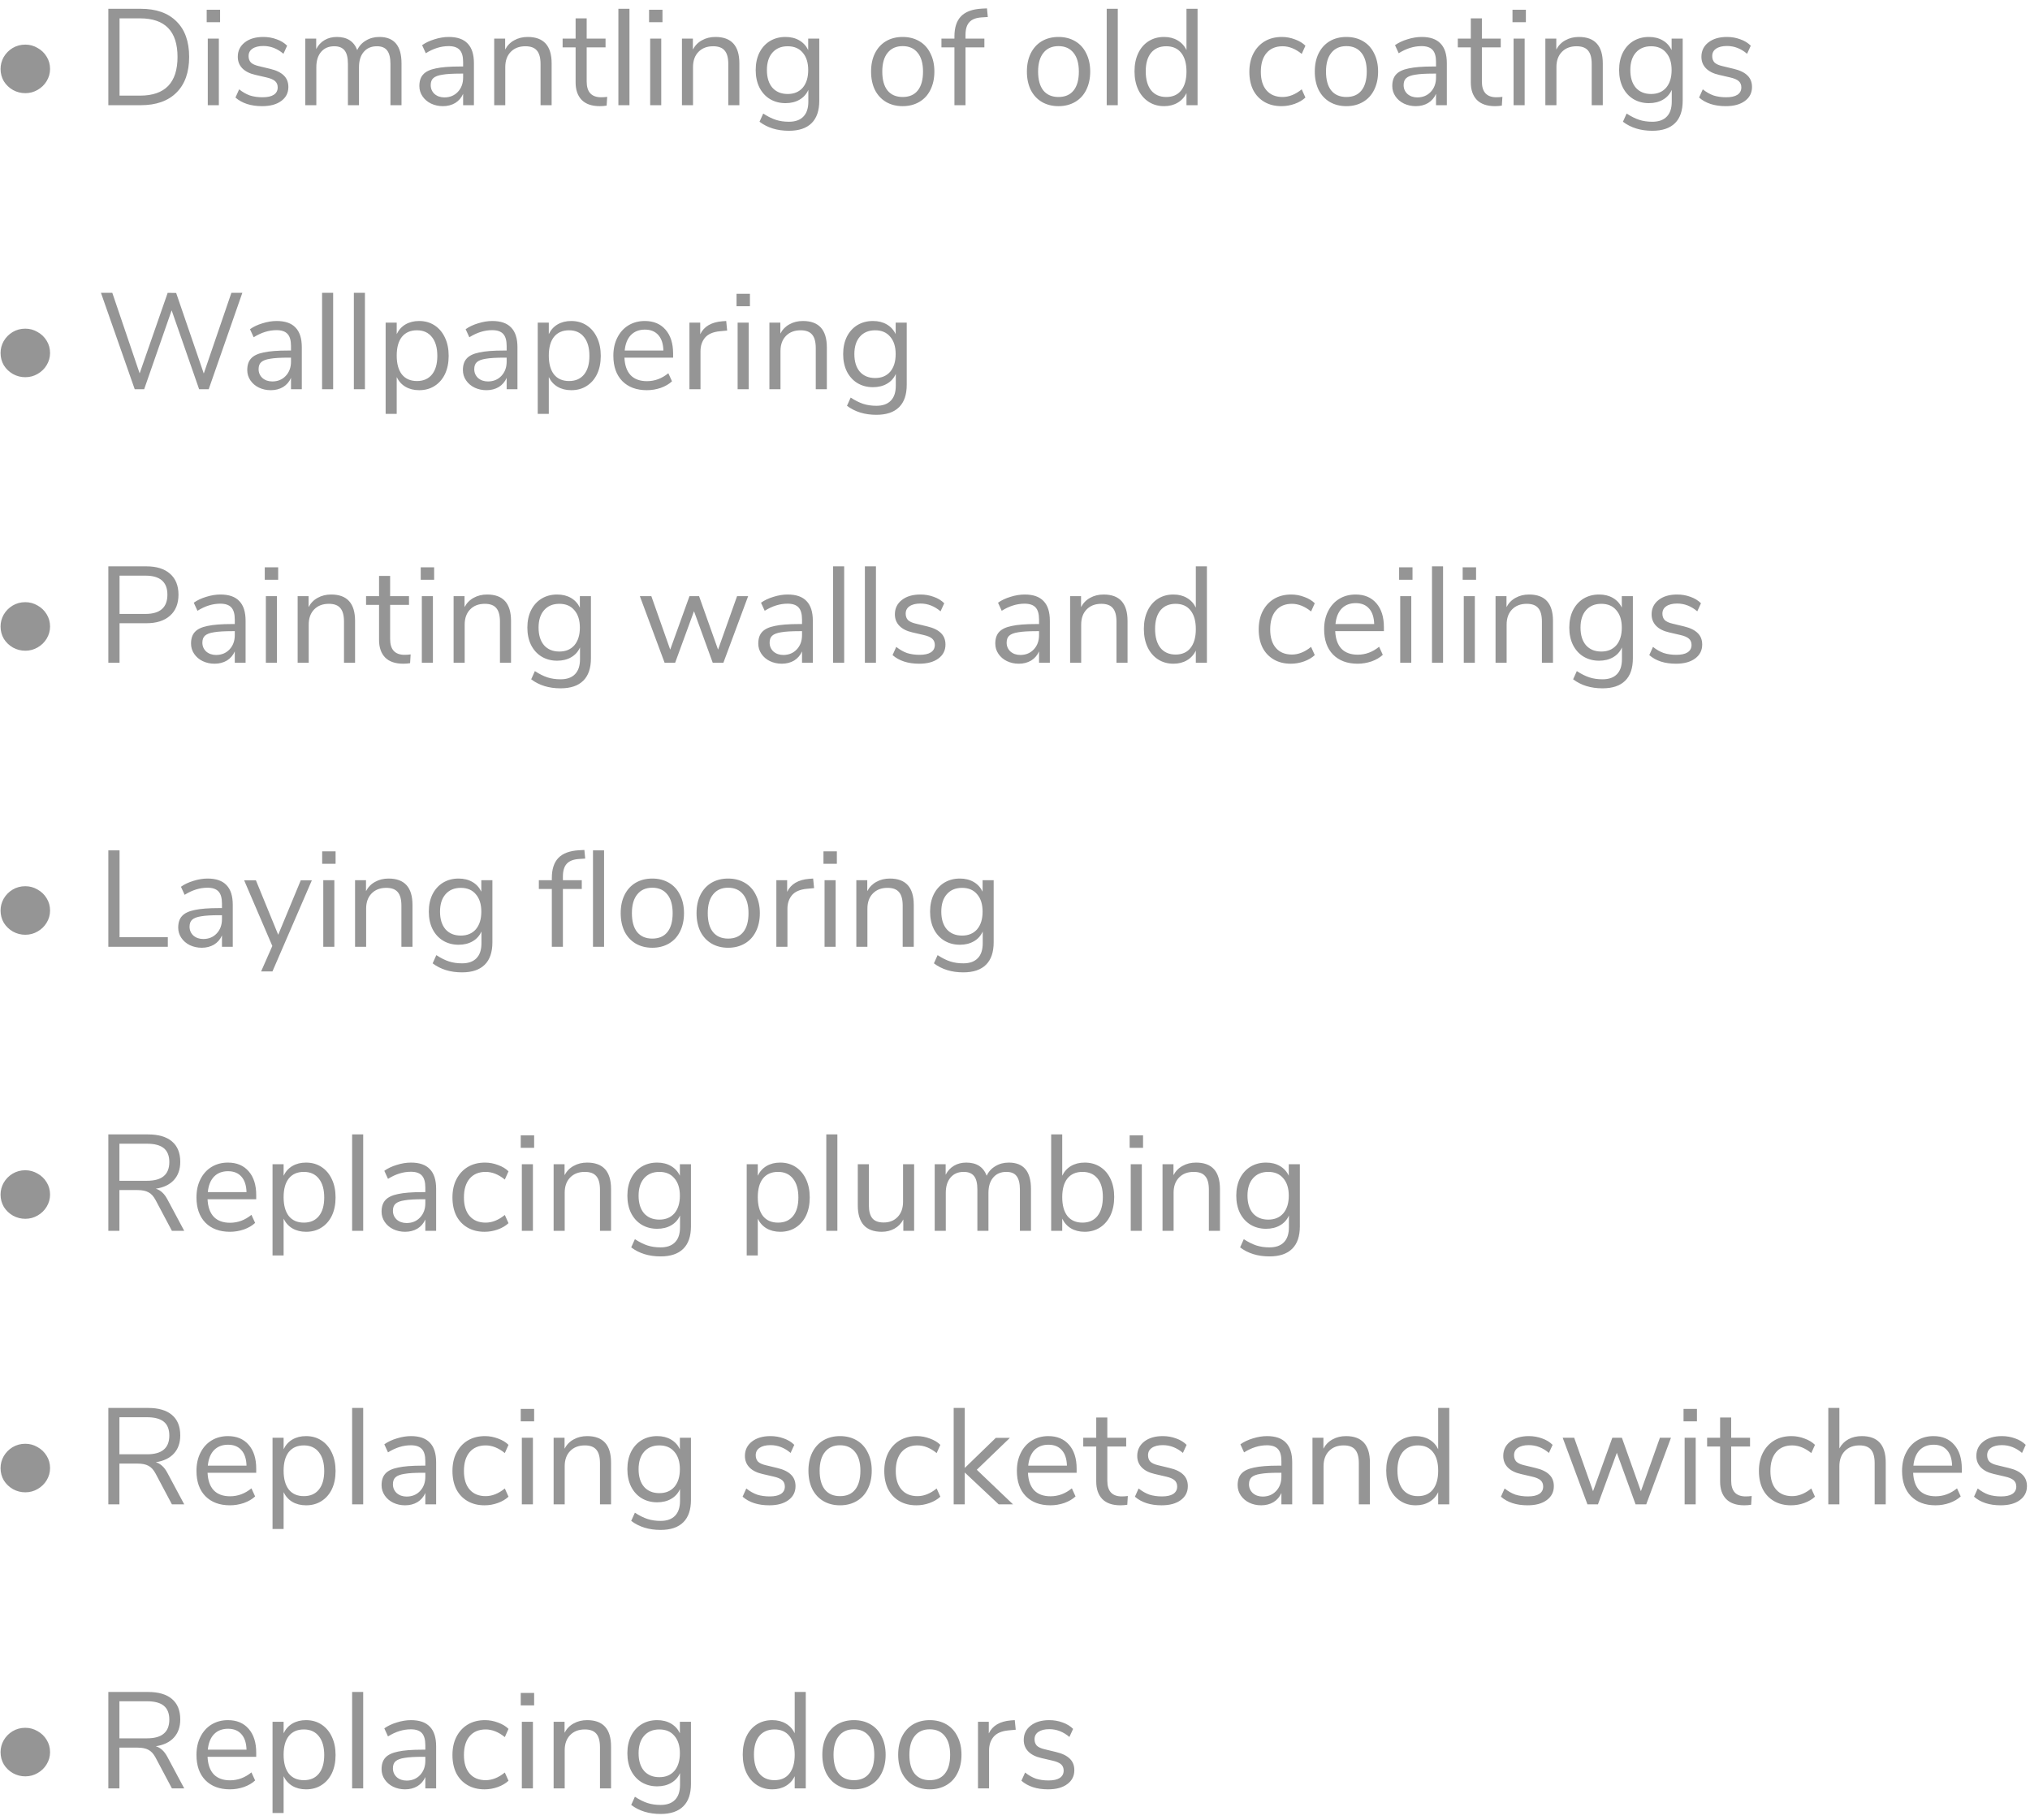 <svg width="193" height="173" viewBox="0 0 193 173" fill="none" xmlns="http://www.w3.org/2000/svg">
<path d="M2.406 8.856C1.99 8.856 1.6 8.756 1.236 8.557C0.872 8.349 0.581 8.071 0.365 7.725C0.157 7.369 0.053 6.979 0.053 6.555C0.053 6.156 0.152 5.779 0.352 5.424C0.56 5.068 0.841 4.782 1.197 4.566C1.561 4.349 1.964 4.241 2.406 4.241C2.822 4.241 3.207 4.345 3.563 4.553C3.927 4.752 4.217 5.029 4.434 5.385C4.65 5.731 4.759 6.121 4.759 6.555C4.759 6.971 4.65 7.356 4.434 7.712C4.226 8.058 3.94 8.336 3.576 8.544C3.22 8.752 2.83 8.856 2.406 8.856ZM10.3 0.835H13.381C14.845 0.835 15.976 1.233 16.774 2.031C17.58 2.819 17.983 3.946 17.983 5.411C17.983 6.875 17.58 8.006 16.774 8.804C15.976 9.601 14.845 10 13.381 10H10.3V0.835ZM13.316 9.09C15.69 9.09 16.878 7.863 16.878 5.411C16.878 2.967 15.69 1.745 13.316 1.745H11.366V9.09H13.316ZM19.754 3.669H20.807V10H19.754V3.669ZM20.924 0.926V2.109H19.65V0.926H20.924ZM24.921 10.091C23.855 10.091 23.009 9.818 22.386 9.272L22.736 8.492C23.075 8.76 23.417 8.955 23.764 9.077C24.119 9.189 24.517 9.246 24.959 9.246C25.427 9.246 25.783 9.168 26.026 9.012C26.277 8.847 26.402 8.613 26.402 8.31C26.402 8.058 26.32 7.859 26.155 7.712C25.991 7.564 25.718 7.447 25.337 7.361L24.27 7.114C23.733 6.992 23.322 6.784 23.035 6.49C22.75 6.195 22.607 5.831 22.607 5.398C22.607 4.834 22.828 4.379 23.27 4.033C23.712 3.686 24.301 3.513 25.038 3.513C25.48 3.513 25.9 3.586 26.299 3.734C26.697 3.872 27.031 4.076 27.299 4.345L26.948 5.112C26.368 4.618 25.731 4.371 25.038 4.371C24.596 4.371 24.249 4.457 23.997 4.631C23.755 4.795 23.634 5.029 23.634 5.333C23.634 5.584 23.707 5.788 23.855 5.944C24.011 6.091 24.258 6.204 24.596 6.282L25.674 6.542C26.264 6.68 26.701 6.893 26.988 7.179C27.273 7.456 27.416 7.82 27.416 8.271C27.416 8.825 27.191 9.267 26.741 9.597C26.299 9.926 25.692 10.091 24.921 10.091ZM36.068 3.513C37.472 3.513 38.174 4.349 38.174 6.022V10H37.121V6.074C37.121 5.493 37.017 5.068 36.809 4.8C36.609 4.531 36.284 4.397 35.834 4.397C35.305 4.397 34.889 4.574 34.586 4.93C34.282 5.285 34.131 5.77 34.131 6.386V10H33.078V6.074C33.078 5.484 32.974 5.06 32.766 4.8C32.558 4.531 32.228 4.397 31.778 4.397C31.249 4.397 30.833 4.574 30.53 4.93C30.226 5.285 30.075 5.77 30.075 6.386V10H29.022V3.669H30.062V4.67C30.252 4.297 30.517 4.011 30.855 3.812C31.193 3.612 31.583 3.513 32.025 3.513C33.004 3.513 33.65 3.929 33.962 4.761C34.144 4.371 34.421 4.067 34.794 3.851C35.166 3.625 35.591 3.513 36.068 3.513ZM42.666 3.513C43.472 3.513 44.07 3.721 44.46 4.137C44.859 4.544 45.058 5.168 45.058 6.009V10H44.031V8.921C43.866 9.293 43.615 9.584 43.277 9.792C42.939 9.991 42.549 10.091 42.107 10.091C41.7 10.091 41.323 10.008 40.976 9.844C40.638 9.679 40.369 9.449 40.17 9.155C39.971 8.86 39.871 8.535 39.871 8.18C39.871 7.703 39.992 7.335 40.235 7.075C40.478 6.806 40.876 6.615 41.431 6.503C41.986 6.381 42.757 6.321 43.745 6.321H44.031V5.892C44.031 5.363 43.923 4.982 43.706 4.748C43.489 4.505 43.138 4.384 42.653 4.384C41.925 4.384 41.201 4.609 40.482 5.06L40.131 4.293C40.46 4.059 40.855 3.872 41.314 3.734C41.782 3.586 42.233 3.513 42.666 3.513ZM42.25 9.259C42.77 9.259 43.195 9.085 43.524 8.739C43.862 8.383 44.031 7.928 44.031 7.374V6.997H43.797C43.034 6.997 42.454 7.031 42.055 7.101C41.656 7.161 41.37 7.27 41.197 7.426C41.032 7.573 40.95 7.794 40.95 8.089C40.95 8.427 41.071 8.708 41.314 8.934C41.565 9.15 41.877 9.259 42.25 9.259ZM50.17 3.513C51.687 3.513 52.446 4.349 52.446 6.022V10H51.392V6.087C51.392 5.497 51.276 5.068 51.041 4.8C50.816 4.531 50.452 4.397 49.95 4.397C49.369 4.397 48.905 4.574 48.559 4.93C48.212 5.285 48.038 5.766 48.038 6.373V10H46.986V3.669H48.026V4.709C48.233 4.319 48.524 4.024 48.897 3.825C49.269 3.617 49.694 3.513 50.17 3.513ZM57.156 9.246C57.347 9.246 57.538 9.233 57.728 9.207L57.676 10.039C57.477 10.073 57.26 10.091 57.026 10.091C56.264 10.091 55.687 9.891 55.297 9.493C54.916 9.094 54.725 8.539 54.725 7.829V4.501H53.49V3.669H54.725V1.745H55.778V3.669H57.572V4.501H55.778V7.751C55.778 8.747 56.237 9.246 57.156 9.246ZM58.792 0.835H59.845V10H58.792V0.835ZM61.814 3.669H62.867V10H61.814V3.669ZM62.984 0.926V2.109H61.71V0.926H62.984ZM68.02 3.513C69.537 3.513 70.295 4.349 70.295 6.022V10H69.242V6.087C69.242 5.497 69.125 5.068 68.891 4.8C68.666 4.531 68.302 4.397 67.799 4.397C67.218 4.397 66.755 4.574 66.408 4.93C66.061 5.285 65.888 5.766 65.888 6.373V10H64.835V3.669H65.875V4.709C66.083 4.319 66.373 4.024 66.746 3.825C67.119 3.617 67.543 3.513 68.02 3.513ZM77.892 3.669V9.571C77.892 10.515 77.649 11.226 77.164 11.703C76.678 12.188 75.959 12.431 75.006 12.431C73.896 12.431 72.965 12.145 72.211 11.573L72.562 10.793C72.986 11.07 73.385 11.269 73.758 11.391C74.13 11.512 74.546 11.573 75.006 11.573C75.612 11.573 76.072 11.408 76.384 11.079C76.696 10.758 76.852 10.286 76.852 9.662V8.544C76.67 8.951 76.388 9.263 76.007 9.48C75.634 9.696 75.192 9.805 74.681 9.805C74.126 9.805 73.632 9.675 73.199 9.415C72.774 9.155 72.44 8.786 72.198 8.31C71.964 7.833 71.847 7.283 71.847 6.659C71.847 6.035 71.964 5.484 72.198 5.008C72.44 4.531 72.774 4.163 73.199 3.903C73.632 3.643 74.126 3.513 74.681 3.513C75.183 3.513 75.621 3.621 75.994 3.838C76.366 4.054 76.648 4.362 76.839 4.761V3.669H77.892ZM74.889 8.934C75.495 8.934 75.972 8.734 76.319 8.336C76.665 7.928 76.839 7.369 76.839 6.659C76.839 5.957 76.665 5.406 76.319 5.008C75.981 4.6 75.504 4.397 74.889 4.397C74.273 4.397 73.788 4.6 73.433 5.008C73.086 5.406 72.913 5.957 72.913 6.659C72.913 7.369 73.086 7.928 73.433 8.336C73.788 8.734 74.273 8.934 74.889 8.934ZM85.819 10.091C85.221 10.091 84.692 9.956 84.233 9.688C83.782 9.419 83.431 9.038 83.18 8.544C82.937 8.041 82.816 7.46 82.816 6.802C82.816 6.143 82.937 5.567 83.18 5.073C83.431 4.57 83.782 4.184 84.233 3.916C84.692 3.647 85.221 3.513 85.819 3.513C86.416 3.513 86.945 3.647 87.404 3.916C87.864 4.184 88.215 4.57 88.457 5.073C88.709 5.567 88.835 6.143 88.835 6.802C88.835 7.46 88.709 8.041 88.457 8.544C88.215 9.038 87.864 9.419 87.404 9.688C86.945 9.956 86.416 10.091 85.819 10.091ZM85.819 9.22C86.442 9.22 86.919 9.016 87.249 8.609C87.587 8.193 87.755 7.59 87.755 6.802C87.755 6.03 87.587 5.437 87.249 5.021C86.91 4.596 86.434 4.384 85.819 4.384C85.203 4.384 84.727 4.596 84.388 5.021C84.05 5.437 83.882 6.03 83.882 6.802C83.882 7.582 84.046 8.18 84.376 8.596C84.713 9.012 85.195 9.22 85.819 9.22ZM91.795 3.669H93.589V4.501H91.795V10H90.742V4.501H89.507V3.669H90.742V3.461C90.742 2.62 90.95 1.983 91.366 1.55C91.79 1.116 92.44 0.874 93.316 0.822L93.836 0.796L93.914 1.615L93.316 1.654C92.787 1.688 92.401 1.84 92.159 2.109C91.916 2.369 91.795 2.772 91.795 3.318V3.669ZM100.634 10.091C100.036 10.091 99.507 9.956 99.048 9.688C98.597 9.419 98.246 9.038 97.995 8.544C97.752 8.041 97.631 7.46 97.631 6.802C97.631 6.143 97.752 5.567 97.995 5.073C98.246 4.57 98.597 4.184 99.048 3.916C99.507 3.647 100.036 3.513 100.634 3.513C101.232 3.513 101.761 3.647 102.22 3.916C102.679 4.184 103.03 4.57 103.273 5.073C103.524 5.567 103.65 6.143 103.65 6.802C103.65 7.46 103.524 8.041 103.273 8.544C103.03 9.038 102.679 9.419 102.22 9.688C101.761 9.956 101.232 10.091 100.634 10.091ZM100.634 9.22C101.258 9.22 101.735 9.016 102.064 8.609C102.402 8.193 102.571 7.59 102.571 6.802C102.571 6.03 102.402 5.437 102.064 5.021C101.726 4.596 101.249 4.384 100.634 4.384C100.019 4.384 99.542 4.596 99.204 5.021C98.866 5.437 98.697 6.03 98.697 6.802C98.697 7.582 98.862 8.18 99.191 8.596C99.529 9.012 100.01 9.22 100.634 9.22ZM105.219 0.835H106.272V10H105.219V0.835ZM113.856 0.835V10H112.803V8.843C112.613 9.241 112.331 9.549 111.958 9.766C111.594 9.982 111.165 10.091 110.671 10.091C110.117 10.091 109.627 9.952 109.202 9.675C108.778 9.397 108.448 9.012 108.214 8.518C107.98 8.015 107.863 7.434 107.863 6.776C107.863 6.126 107.98 5.554 108.214 5.06C108.448 4.566 108.778 4.184 109.202 3.916C109.627 3.647 110.117 3.513 110.671 3.513C111.165 3.513 111.594 3.621 111.958 3.838C112.331 4.054 112.613 4.362 112.803 4.761V0.835H113.856ZM110.879 9.22C111.495 9.22 111.967 9.012 112.296 8.596C112.634 8.171 112.803 7.573 112.803 6.802C112.803 6.03 112.634 5.437 112.296 5.021C111.967 4.605 111.495 4.397 110.879 4.397C110.264 4.397 109.783 4.605 109.436 5.021C109.098 5.437 108.929 6.022 108.929 6.776C108.929 7.547 109.098 8.149 109.436 8.583C109.783 9.007 110.264 9.22 110.879 9.22ZM121.836 10.091C121.212 10.091 120.671 9.956 120.211 9.688C119.752 9.419 119.397 9.042 119.145 8.557C118.903 8.063 118.781 7.486 118.781 6.828C118.781 6.169 118.907 5.593 119.158 5.099C119.418 4.596 119.778 4.206 120.237 3.929C120.705 3.651 121.251 3.513 121.875 3.513C122.3 3.513 122.716 3.591 123.123 3.747C123.531 3.894 123.86 4.093 124.111 4.345L123.76 5.125C123.162 4.639 122.556 4.397 121.94 4.397C121.29 4.397 120.783 4.609 120.419 5.034C120.055 5.458 119.873 6.056 119.873 6.828C119.873 7.59 120.055 8.18 120.419 8.596C120.783 9.012 121.29 9.22 121.94 9.22C122.556 9.22 123.162 8.977 123.76 8.492L124.111 9.272C123.843 9.523 123.505 9.722 123.097 9.87C122.69 10.017 122.27 10.091 121.836 10.091ZM128.005 10.091C127.407 10.091 126.878 9.956 126.419 9.688C125.968 9.419 125.617 9.038 125.366 8.544C125.123 8.041 125.002 7.46 125.002 6.802C125.002 6.143 125.123 5.567 125.366 5.073C125.617 4.57 125.968 4.184 126.419 3.916C126.878 3.647 127.407 3.513 128.005 3.513C128.603 3.513 129.132 3.647 129.591 3.916C130.05 4.184 130.401 4.57 130.644 5.073C130.895 5.567 131.021 6.143 131.021 6.802C131.021 7.46 130.895 8.041 130.644 8.544C130.401 9.038 130.05 9.419 129.591 9.688C129.132 9.956 128.603 10.091 128.005 10.091ZM128.005 9.22C128.629 9.22 129.106 9.016 129.435 8.609C129.773 8.193 129.942 7.59 129.942 6.802C129.942 6.03 129.773 5.437 129.435 5.021C129.097 4.596 128.62 4.384 128.005 4.384C127.39 4.384 126.913 4.596 126.575 5.021C126.237 5.437 126.068 6.03 126.068 6.802C126.068 7.582 126.233 8.18 126.562 8.596C126.9 9.012 127.381 9.22 128.005 9.22ZM135.164 3.513C135.97 3.513 136.568 3.721 136.958 4.137C137.357 4.544 137.556 5.168 137.556 6.009V10H136.529V8.921C136.364 9.293 136.113 9.584 135.775 9.792C135.437 9.991 135.047 10.091 134.605 10.091C134.198 10.091 133.821 10.008 133.474 9.844C133.136 9.679 132.867 9.449 132.668 9.155C132.469 8.86 132.369 8.535 132.369 8.18C132.369 7.703 132.49 7.335 132.733 7.075C132.976 6.806 133.374 6.615 133.929 6.503C134.484 6.381 135.255 6.321 136.243 6.321H136.529V5.892C136.529 5.363 136.421 4.982 136.204 4.748C135.987 4.505 135.636 4.384 135.151 4.384C134.423 4.384 133.699 4.609 132.98 5.06L132.629 4.293C132.958 4.059 133.353 3.872 133.812 3.734C134.28 3.586 134.731 3.513 135.164 3.513ZM134.748 9.259C135.268 9.259 135.693 9.085 136.022 8.739C136.36 8.383 136.529 7.928 136.529 7.374V6.997H136.295C135.532 6.997 134.952 7.031 134.553 7.101C134.154 7.161 133.868 7.27 133.695 7.426C133.53 7.573 133.448 7.794 133.448 8.089C133.448 8.427 133.569 8.708 133.812 8.934C134.063 9.15 134.375 9.259 134.748 9.259ZM142.266 9.246C142.456 9.246 142.647 9.233 142.838 9.207L142.786 10.039C142.586 10.073 142.37 10.091 142.136 10.091C141.373 10.091 140.797 9.891 140.407 9.493C140.025 9.094 139.835 8.539 139.835 7.829V4.501H138.6V3.669H139.835V1.745H140.888V3.669H142.682V4.501H140.888V7.751C140.888 8.747 141.347 9.246 142.266 9.246ZM143.902 3.669H144.955V10H143.902V3.669ZM145.072 0.926V2.109H143.798V0.926H145.072ZM150.108 3.513C151.625 3.513 152.383 4.349 152.383 6.022V10H151.33V6.087C151.33 5.497 151.213 5.068 150.979 4.8C150.754 4.531 150.39 4.397 149.887 4.397C149.306 4.397 148.843 4.574 148.496 4.93C148.149 5.285 147.976 5.766 147.976 6.373V10H146.923V3.669H147.963V4.709C148.171 4.319 148.461 4.024 148.834 3.825C149.207 3.617 149.631 3.513 150.108 3.513ZM159.98 3.669V9.571C159.98 10.515 159.737 11.226 159.252 11.703C158.766 12.188 158.047 12.431 157.094 12.431C155.984 12.431 155.053 12.145 154.299 11.573L154.65 10.793C155.074 11.07 155.473 11.269 155.846 11.391C156.218 11.512 156.634 11.573 157.094 11.573C157.7 11.573 158.16 11.408 158.472 11.079C158.784 10.758 158.94 10.286 158.94 9.662V8.544C158.758 8.951 158.476 9.263 158.095 9.48C157.722 9.696 157.28 9.805 156.769 9.805C156.214 9.805 155.72 9.675 155.287 9.415C154.862 9.155 154.528 8.786 154.286 8.31C154.052 7.833 153.935 7.283 153.935 6.659C153.935 6.035 154.052 5.484 154.286 5.008C154.528 4.531 154.862 4.163 155.287 3.903C155.72 3.643 156.214 3.513 156.769 3.513C157.271 3.513 157.709 3.621 158.082 3.838C158.454 4.054 158.736 4.362 158.927 4.761V3.669H159.98ZM156.977 8.934C157.583 8.934 158.06 8.734 158.407 8.336C158.753 7.928 158.927 7.369 158.927 6.659C158.927 5.957 158.753 5.406 158.407 5.008C158.069 4.6 157.592 4.397 156.977 4.397C156.361 4.397 155.876 4.6 155.521 5.008C155.174 5.406 155.001 5.957 155.001 6.659C155.001 7.369 155.174 7.928 155.521 8.336C155.876 8.734 156.361 8.934 156.977 8.934ZM164.074 10.091C163.008 10.091 162.163 9.818 161.539 9.272L161.89 8.492C162.228 8.76 162.57 8.955 162.917 9.077C163.272 9.189 163.671 9.246 164.113 9.246C164.581 9.246 164.936 9.168 165.179 9.012C165.43 8.847 165.556 8.613 165.556 8.31C165.556 8.058 165.474 7.859 165.309 7.712C165.144 7.564 164.871 7.447 164.49 7.361L163.424 7.114C162.887 6.992 162.475 6.784 162.189 6.49C161.903 6.195 161.76 5.831 161.76 5.398C161.76 4.834 161.981 4.379 162.423 4.033C162.865 3.686 163.454 3.513 164.191 3.513C164.633 3.513 165.053 3.586 165.452 3.734C165.851 3.872 166.184 4.076 166.453 4.345L166.102 5.112C165.521 4.618 164.884 4.371 164.191 4.371C163.749 4.371 163.402 4.457 163.151 4.631C162.908 4.795 162.787 5.029 162.787 5.333C162.787 5.584 162.861 5.788 163.008 5.944C163.164 6.091 163.411 6.204 163.749 6.282L164.828 6.542C165.417 6.68 165.855 6.893 166.141 7.179C166.427 7.456 166.57 7.82 166.57 8.271C166.57 8.825 166.345 9.267 165.894 9.597C165.452 9.926 164.845 10.091 164.074 10.091ZM2.406 35.856C1.99 35.856 1.6 35.756 1.236 35.557C0.872 35.349 0.581 35.071 0.365 34.725C0.157 34.369 0.053 33.979 0.053 33.555C0.053 33.156 0.152 32.779 0.352 32.424C0.56 32.068 0.841 31.782 1.197 31.566C1.561 31.349 1.964 31.241 2.406 31.241C2.822 31.241 3.207 31.345 3.563 31.553C3.927 31.752 4.217 32.029 4.434 32.385C4.65 32.731 4.759 33.121 4.759 33.555C4.759 33.971 4.65 34.356 4.434 34.712C4.226 35.058 3.94 35.336 3.576 35.544C3.22 35.752 2.83 35.856 2.406 35.856ZM23.04 27.835L19.842 37H18.932L16.319 29.499L13.706 37H12.809L9.598 27.835H10.677L13.277 35.492L15.942 27.835L16.748 27.848L19.374 35.505L22 27.835H23.04ZM26.302 30.513C27.108 30.513 27.706 30.721 28.096 31.137C28.494 31.544 28.694 32.168 28.694 33.009V37H27.667V35.921C27.502 36.293 27.251 36.584 26.913 36.792C26.575 36.991 26.185 37.091 25.743 37.091C25.335 37.091 24.958 37.008 24.612 36.844C24.274 36.679 24.005 36.449 23.806 36.155C23.606 35.86 23.507 35.535 23.507 35.18C23.507 34.703 23.628 34.335 23.871 34.075C24.113 33.806 24.512 33.615 25.067 33.503C25.621 33.381 26.393 33.321 27.381 33.321H27.667V32.892C27.667 32.363 27.558 31.982 27.342 31.748C27.125 31.505 26.774 31.384 26.289 31.384C25.561 31.384 24.837 31.609 24.118 32.06L23.767 31.293C24.096 31.059 24.49 30.872 24.95 30.734C25.418 30.586 25.868 30.513 26.302 30.513ZM25.886 36.259C26.406 36.259 26.83 36.085 27.16 35.739C27.498 35.383 27.667 34.928 27.667 34.374V33.997H27.433C26.67 33.997 26.089 34.031 25.691 34.101C25.292 34.161 25.006 34.27 24.833 34.426C24.668 34.573 24.586 34.794 24.586 35.089C24.586 35.427 24.707 35.708 24.95 35.934C25.201 36.15 25.513 36.259 25.886 36.259ZM30.621 27.835H31.674V37H30.621V27.835ZM33.643 27.835H34.696V37H33.643V27.835ZM39.849 30.513C40.404 30.513 40.894 30.651 41.318 30.929C41.743 31.206 42.072 31.596 42.306 32.099C42.54 32.593 42.657 33.169 42.657 33.828C42.657 34.486 42.54 35.063 42.306 35.557C42.072 36.042 41.743 36.419 41.318 36.688C40.902 36.956 40.413 37.091 39.849 37.091C39.355 37.091 38.922 36.982 38.549 36.766C38.185 36.549 37.908 36.241 37.717 35.843V39.34H36.664V30.669H37.717V31.761C37.908 31.362 38.185 31.054 38.549 30.838C38.922 30.621 39.355 30.513 39.849 30.513ZM39.641 36.22C40.257 36.22 40.733 36.012 41.071 35.596C41.409 35.18 41.578 34.59 41.578 33.828C41.578 33.065 41.409 32.471 41.071 32.047C40.733 31.613 40.257 31.397 39.641 31.397C39.026 31.397 38.549 31.605 38.211 32.021C37.882 32.437 37.717 33.03 37.717 33.802C37.717 34.573 37.882 35.171 38.211 35.596C38.549 36.012 39.026 36.22 39.641 36.22ZM46.805 30.513C47.611 30.513 48.209 30.721 48.599 31.137C48.997 31.544 49.197 32.168 49.197 33.009V37H48.17V35.921C48.005 36.293 47.754 36.584 47.416 36.792C47.078 36.991 46.688 37.091 46.246 37.091C45.838 37.091 45.461 37.008 45.115 36.844C44.777 36.679 44.508 36.449 44.309 36.155C44.109 35.86 44.01 35.535 44.01 35.18C44.01 34.703 44.131 34.335 44.374 34.075C44.616 33.806 45.015 33.615 45.57 33.503C46.124 33.381 46.896 33.321 47.884 33.321H48.17V32.892C48.17 32.363 48.061 31.982 47.845 31.748C47.628 31.505 47.277 31.384 46.792 31.384C46.064 31.384 45.34 31.609 44.621 32.06L44.27 31.293C44.599 31.059 44.993 30.872 45.453 30.734C45.921 30.586 46.371 30.513 46.805 30.513ZM46.389 36.259C46.909 36.259 47.333 36.085 47.663 35.739C48.001 35.383 48.17 34.928 48.17 34.374V33.997H47.936C47.173 33.997 46.592 34.031 46.194 34.101C45.795 34.161 45.509 34.27 45.336 34.426C45.171 34.573 45.089 34.794 45.089 35.089C45.089 35.427 45.21 35.708 45.453 35.934C45.704 36.15 46.016 36.259 46.389 36.259ZM54.309 30.513C54.864 30.513 55.353 30.651 55.778 30.929C56.203 31.206 56.532 31.596 56.766 32.099C57 32.593 57.117 33.169 57.117 33.828C57.117 34.486 57 35.063 56.766 35.557C56.532 36.042 56.203 36.419 55.778 36.688C55.362 36.956 54.873 37.091 54.309 37.091C53.815 37.091 53.382 36.982 53.009 36.766C52.645 36.549 52.368 36.241 52.177 35.843V39.34H51.124V30.669H52.177V31.761C52.368 31.362 52.645 31.054 53.009 30.838C53.382 30.621 53.815 30.513 54.309 30.513ZM54.101 36.22C54.717 36.22 55.193 36.012 55.531 35.596C55.869 35.18 56.038 34.59 56.038 33.828C56.038 33.065 55.869 32.471 55.531 32.047C55.193 31.613 54.717 31.397 54.101 31.397C53.486 31.397 53.009 31.605 52.671 32.021C52.342 32.437 52.177 33.03 52.177 33.802C52.177 34.573 52.342 35.171 52.671 35.596C53.009 36.012 53.486 36.22 54.101 36.22ZM63.995 33.997H59.367C59.401 34.733 59.601 35.292 59.965 35.674C60.329 36.046 60.844 36.233 61.512 36.233C62.248 36.233 62.924 35.981 63.54 35.479L63.891 36.246C63.613 36.506 63.258 36.714 62.825 36.87C62.391 37.017 61.949 37.091 61.499 37.091C60.511 37.091 59.731 36.8 59.159 36.22C58.595 35.639 58.314 34.837 58.314 33.815C58.314 33.165 58.439 32.593 58.691 32.099C58.942 31.596 59.293 31.206 59.744 30.929C60.203 30.651 60.723 30.513 61.304 30.513C62.144 30.513 62.803 30.79 63.28 31.345C63.756 31.891 63.995 32.645 63.995 33.607V33.997ZM61.317 31.332C60.762 31.332 60.316 31.505 59.978 31.852C59.648 32.198 59.453 32.688 59.393 33.321H63.072C63.054 32.679 62.894 32.19 62.591 31.852C62.287 31.505 61.863 31.332 61.317 31.332ZM69.134 31.423L68.445 31.488C67.795 31.548 67.323 31.752 67.028 32.099C66.742 32.445 66.599 32.874 66.599 33.386V37H65.546V30.669H66.573V31.774C66.928 31.037 67.626 30.625 68.666 30.539L69.043 30.513L69.134 31.423ZM70.129 30.669H71.182V37H70.129V30.669ZM71.299 27.926V29.109H70.025V27.926H71.299ZM76.335 30.513C77.852 30.513 78.611 31.349 78.611 33.022V37H77.558V33.087C77.558 32.497 77.441 32.068 77.207 31.8C76.981 31.531 76.617 31.397 76.115 31.397C75.534 31.397 75.07 31.574 74.724 31.93C74.377 32.285 74.204 32.766 74.204 33.373V37H73.15V30.669H74.191V31.709C74.398 31.319 74.689 31.024 75.061 30.825C75.434 30.617 75.859 30.513 76.335 30.513ZM86.207 30.669V36.571C86.207 37.515 85.965 38.226 85.479 38.703C84.994 39.188 84.275 39.431 83.321 39.431C82.212 39.431 81.28 39.145 80.526 38.573L80.877 37.793C81.302 38.07 81.701 38.269 82.073 38.391C82.446 38.512 82.862 38.573 83.321 38.573C83.928 38.573 84.387 38.408 84.699 38.079C85.011 37.758 85.167 37.286 85.167 36.662V35.544C84.985 35.951 84.704 36.263 84.322 36.48C83.95 36.696 83.507 36.805 82.996 36.805C82.442 36.805 81.948 36.675 81.514 36.415C81.09 36.155 80.756 35.786 80.513 35.31C80.279 34.833 80.162 34.283 80.162 33.659C80.162 33.035 80.279 32.484 80.513 32.008C80.756 31.531 81.09 31.163 81.514 30.903C81.948 30.643 82.442 30.513 82.996 30.513C83.499 30.513 83.936 30.621 84.309 30.838C84.682 31.054 84.963 31.362 85.154 31.761V30.669H86.207ZM83.204 35.934C83.811 35.934 84.287 35.734 84.634 35.336C84.981 34.928 85.154 34.369 85.154 33.659C85.154 32.957 84.981 32.406 84.634 32.008C84.296 31.6 83.82 31.397 83.204 31.397C82.589 31.397 82.103 31.6 81.748 32.008C81.401 32.406 81.228 32.957 81.228 33.659C81.228 34.369 81.401 34.928 81.748 35.336C82.103 35.734 82.589 35.934 83.204 35.934ZM2.406 61.856C1.99 61.856 1.6 61.756 1.236 61.557C0.872 61.349 0.581 61.071 0.365 60.725C0.157 60.369 0.053 59.979 0.053 59.555C0.053 59.156 0.152 58.779 0.352 58.424C0.56 58.068 0.841 57.782 1.197 57.566C1.561 57.349 1.964 57.241 2.406 57.241C2.822 57.241 3.207 57.345 3.563 57.553C3.927 57.752 4.217 58.029 4.434 58.385C4.65 58.731 4.759 59.121 4.759 59.555C4.759 59.971 4.65 60.356 4.434 60.712C4.226 61.058 3.94 61.336 3.576 61.544C3.22 61.752 2.83 61.856 2.406 61.856ZM10.3 53.835H13.927C14.889 53.835 15.634 54.069 16.163 54.537C16.7 55.005 16.969 55.668 16.969 56.526C16.969 57.384 16.7 58.051 16.163 58.528C15.625 59.004 14.88 59.243 13.927 59.243H11.366V63H10.3V53.835ZM13.823 58.359C15.218 58.359 15.916 57.748 15.916 56.526C15.916 55.321 15.218 54.719 13.823 54.719H11.366V58.359H13.823ZM20.957 56.513C21.763 56.513 22.361 56.721 22.751 57.137C23.15 57.544 23.349 58.168 23.349 59.009V63H22.322V61.921C22.157 62.293 21.906 62.584 21.568 62.792C21.23 62.991 20.84 63.091 20.398 63.091C19.991 63.091 19.614 63.008 19.267 62.844C18.929 62.679 18.66 62.449 18.461 62.155C18.262 61.86 18.162 61.535 18.162 61.18C18.162 60.703 18.283 60.335 18.526 60.075C18.769 59.806 19.167 59.615 19.722 59.503C20.277 59.381 21.048 59.321 22.036 59.321H22.322V58.892C22.322 58.363 22.214 57.982 21.997 57.748C21.78 57.505 21.429 57.384 20.944 57.384C20.216 57.384 19.492 57.609 18.773 58.06L18.422 57.293C18.751 57.059 19.146 56.872 19.605 56.734C20.073 56.586 20.524 56.513 20.957 56.513ZM20.541 62.259C21.061 62.259 21.486 62.085 21.815 61.739C22.153 61.383 22.322 60.928 22.322 60.374V59.997H22.088C21.325 59.997 20.745 60.031 20.346 60.101C19.947 60.161 19.661 60.27 19.488 60.426C19.323 60.573 19.241 60.794 19.241 61.089C19.241 61.427 19.362 61.708 19.605 61.934C19.856 62.15 20.168 62.259 20.541 62.259ZM25.276 56.669H26.329V63H25.276V56.669ZM26.447 53.926V55.109H25.172V53.926H26.447ZM31.483 56.513C33 56.513 33.758 57.349 33.758 59.022V63H32.705V59.087C32.705 58.497 32.588 58.068 32.354 57.8C32.129 57.531 31.765 57.397 31.262 57.397C30.681 57.397 30.218 57.574 29.871 57.93C29.524 58.285 29.351 58.766 29.351 59.373V63H28.298V56.669H29.338V57.709C29.546 57.319 29.836 57.024 30.209 56.825C30.582 56.617 31.006 56.513 31.483 56.513ZM38.469 62.246C38.659 62.246 38.85 62.233 39.041 62.207L38.989 63.039C38.789 63.073 38.573 63.091 38.339 63.091C37.576 63.091 37 62.891 36.61 62.493C36.228 62.094 36.038 61.539 36.038 60.829V57.501H34.803V56.669H36.038V54.745H37.091V56.669H38.885V57.501H37.091V60.751C37.091 61.747 37.55 62.246 38.469 62.246ZM40.105 56.669H41.158V63H40.105V56.669ZM41.275 53.926V55.109H40.001V53.926H41.275ZM46.311 56.513C47.828 56.513 48.586 57.349 48.586 59.022V63H47.533V59.087C47.533 58.497 47.416 58.068 47.182 57.8C46.957 57.531 46.593 57.397 46.09 57.397C45.51 57.397 45.046 57.574 44.699 57.93C44.352 58.285 44.179 58.766 44.179 59.373V63H43.126V56.669H44.166V57.709C44.374 57.319 44.664 57.024 45.037 56.825C45.41 56.617 45.834 56.513 46.311 56.513ZM56.183 56.669V62.571C56.183 63.515 55.94 64.226 55.455 64.703C54.969 65.188 54.25 65.431 53.297 65.431C52.188 65.431 51.256 65.145 50.502 64.573L50.853 63.793C51.278 64.07 51.676 64.269 52.049 64.391C52.422 64.512 52.837 64.573 53.297 64.573C53.904 64.573 54.363 64.408 54.675 64.079C54.987 63.758 55.143 63.286 55.143 62.662V61.544C54.961 61.951 54.679 62.263 54.298 62.48C53.925 62.696 53.483 62.805 52.972 62.805C52.417 62.805 51.923 62.675 51.49 62.415C51.065 62.155 50.731 61.786 50.489 61.31C50.255 60.833 50.138 60.283 50.138 59.659C50.138 59.035 50.255 58.484 50.489 58.008C50.731 57.531 51.065 57.163 51.49 56.903C51.923 56.643 52.417 56.513 52.972 56.513C53.474 56.513 53.912 56.621 54.285 56.838C54.657 57.054 54.939 57.362 55.13 57.761V56.669H56.183ZM53.18 61.934C53.786 61.934 54.263 61.734 54.61 61.336C54.956 60.928 55.13 60.369 55.13 59.659C55.13 58.957 54.956 58.406 54.61 58.008C54.272 57.6 53.795 57.397 53.18 57.397C52.565 57.397 52.079 57.6 51.724 58.008C51.377 58.406 51.204 58.957 51.204 59.659C51.204 60.369 51.377 60.928 51.724 61.336C52.079 61.734 52.565 61.934 53.18 61.934ZM71.129 56.669L68.776 63H67.763L65.981 58.099L64.188 63H63.187L60.834 56.669H61.925L63.719 61.752L65.552 56.669H66.463L68.269 61.752L70.076 56.669H71.129ZM74.887 56.513C75.693 56.513 76.291 56.721 76.681 57.137C77.079 57.544 77.279 58.168 77.279 59.009V63H76.252V61.921C76.087 62.293 75.836 62.584 75.498 62.792C75.16 62.991 74.77 63.091 74.328 63.091C73.92 63.091 73.543 63.008 73.197 62.844C72.859 62.679 72.59 62.449 72.391 62.155C72.191 61.86 72.092 61.535 72.092 61.18C72.092 60.703 72.213 60.335 72.456 60.075C72.698 59.806 73.097 59.615 73.652 59.503C74.206 59.381 74.978 59.321 75.966 59.321H76.252V58.892C76.252 58.363 76.143 57.982 75.927 57.748C75.71 57.505 75.359 57.384 74.874 57.384C74.146 57.384 73.422 57.609 72.703 58.06L72.352 57.293C72.681 57.059 73.075 56.872 73.535 56.734C74.003 56.586 74.453 56.513 74.887 56.513ZM74.471 62.259C74.991 62.259 75.415 62.085 75.745 61.739C76.083 61.383 76.252 60.928 76.252 60.374V59.997H76.018C75.255 59.997 74.674 60.031 74.276 60.101C73.877 60.161 73.591 60.27 73.418 60.426C73.253 60.573 73.171 60.794 73.171 61.089C73.171 61.427 73.292 61.708 73.535 61.934C73.786 62.15 74.098 62.259 74.471 62.259ZM79.206 53.835H80.259V63H79.206V53.835ZM82.228 53.835H83.281V63H82.228V53.835ZM87.394 63.091C86.328 63.091 85.483 62.818 84.859 62.272L85.21 61.492C85.548 61.76 85.891 61.955 86.237 62.077C86.593 62.189 86.991 62.246 87.433 62.246C87.901 62.246 88.257 62.168 88.499 62.012C88.751 61.847 88.876 61.613 88.876 61.31C88.876 61.058 88.794 60.859 88.629 60.712C88.465 60.564 88.192 60.447 87.81 60.361L86.744 60.114C86.207 59.992 85.795 59.784 85.509 59.49C85.223 59.195 85.08 58.831 85.08 58.398C85.08 57.834 85.301 57.379 85.743 57.033C86.185 56.686 86.775 56.513 87.511 56.513C87.953 56.513 88.374 56.586 88.772 56.734C89.171 56.872 89.504 57.076 89.773 57.345L89.422 58.112C88.841 57.618 88.204 57.371 87.511 57.371C87.069 57.371 86.722 57.457 86.471 57.631C86.228 57.795 86.107 58.029 86.107 58.333C86.107 58.584 86.181 58.788 86.328 58.944C86.484 59.091 86.731 59.204 87.069 59.282L88.148 59.542C88.737 59.68 89.175 59.893 89.461 60.179C89.747 60.456 89.89 60.82 89.89 61.271C89.89 61.825 89.665 62.267 89.214 62.597C88.772 62.926 88.165 63.091 87.394 63.091ZM97.421 56.513C98.227 56.513 98.825 56.721 99.215 57.137C99.614 57.544 99.813 58.168 99.813 59.009V63H98.786V61.921C98.621 62.293 98.37 62.584 98.032 62.792C97.694 62.991 97.304 63.091 96.862 63.091C96.454 63.091 96.078 63.008 95.731 62.844C95.393 62.679 95.124 62.449 94.925 62.155C94.725 61.86 94.626 61.535 94.626 61.18C94.626 60.703 94.747 60.335 94.99 60.075C95.233 59.806 95.631 59.615 96.186 59.503C96.74 59.381 97.512 59.321 98.5 59.321H98.786V58.892C98.786 58.363 98.677 57.982 98.461 57.748C98.244 57.505 97.893 57.384 97.408 57.384C96.68 57.384 95.956 57.609 95.237 58.06L94.886 57.293C95.215 57.059 95.609 56.872 96.069 56.734C96.537 56.586 96.987 56.513 97.421 56.513ZM97.005 62.259C97.525 62.259 97.95 62.085 98.279 61.739C98.617 61.383 98.786 60.928 98.786 60.374V59.997H98.552C97.789 59.997 97.209 60.031 96.81 60.101C96.411 60.161 96.125 60.27 95.952 60.426C95.787 60.573 95.705 60.794 95.705 61.089C95.705 61.427 95.826 61.708 96.069 61.934C96.32 62.15 96.632 62.259 97.005 62.259ZM104.925 56.513C106.442 56.513 107.2 57.349 107.2 59.022V63H106.147V59.087C106.147 58.497 106.03 58.068 105.796 57.8C105.571 57.531 105.207 57.397 104.704 57.397C104.124 57.397 103.66 57.574 103.313 57.93C102.967 58.285 102.793 58.766 102.793 59.373V63H101.74V56.669H102.78V57.709C102.988 57.319 103.279 57.024 103.651 56.825C104.024 56.617 104.449 56.513 104.925 56.513ZM114.745 53.835V63H113.692V61.843C113.501 62.241 113.22 62.549 112.847 62.766C112.483 62.982 112.054 63.091 111.56 63.091C111.005 63.091 110.516 62.952 110.091 62.675C109.666 62.397 109.337 62.012 109.103 61.518C108.869 61.015 108.752 60.434 108.752 59.776C108.752 59.126 108.869 58.554 109.103 58.06C109.337 57.566 109.666 57.184 110.091 56.916C110.516 56.647 111.005 56.513 111.56 56.513C112.054 56.513 112.483 56.621 112.847 56.838C113.22 57.054 113.501 57.362 113.692 57.761V53.835H114.745ZM111.768 62.22C112.383 62.22 112.856 62.012 113.185 61.596C113.523 61.171 113.692 60.573 113.692 59.802C113.692 59.03 113.523 58.437 113.185 58.021C112.856 57.605 112.383 57.397 111.768 57.397C111.153 57.397 110.672 57.605 110.325 58.021C109.987 58.437 109.818 59.022 109.818 59.776C109.818 60.547 109.987 61.149 110.325 61.583C110.672 62.007 111.153 62.22 111.768 62.22ZM122.725 63.091C122.101 63.091 121.559 62.956 121.1 62.688C120.641 62.419 120.285 62.042 120.034 61.557C119.791 61.063 119.67 60.486 119.67 59.828C119.67 59.169 119.796 58.593 120.047 58.099C120.307 57.596 120.667 57.206 121.126 56.929C121.594 56.651 122.14 56.513 122.764 56.513C123.189 56.513 123.605 56.591 124.012 56.747C124.419 56.894 124.749 57.093 125 57.345L124.649 58.125C124.051 57.639 123.444 57.397 122.829 57.397C122.179 57.397 121.672 57.609 121.308 58.034C120.944 58.458 120.762 59.056 120.762 59.828C120.762 60.59 120.944 61.18 121.308 61.596C121.672 62.012 122.179 62.22 122.829 62.22C123.444 62.22 124.051 61.977 124.649 61.492L125 62.272C124.731 62.523 124.393 62.722 123.986 62.87C123.579 63.017 123.158 63.091 122.725 63.091ZM131.572 59.997H126.944C126.978 60.733 127.178 61.292 127.542 61.674C127.906 62.046 128.421 62.233 129.089 62.233C129.825 62.233 130.501 61.981 131.117 61.479L131.468 62.246C131.19 62.506 130.835 62.714 130.402 62.87C129.968 63.017 129.526 63.091 129.076 63.091C128.088 63.091 127.308 62.8 126.736 62.22C126.172 61.639 125.891 60.837 125.891 59.815C125.891 59.165 126.016 58.593 126.268 58.099C126.519 57.596 126.87 57.206 127.321 56.929C127.78 56.651 128.3 56.513 128.881 56.513C129.721 56.513 130.38 56.79 130.857 57.345C131.333 57.891 131.572 58.645 131.572 59.607V59.997ZM128.894 57.332C128.339 57.332 127.893 57.505 127.555 57.852C127.225 58.198 127.03 58.688 126.97 59.321H130.649C130.631 58.679 130.471 58.19 130.168 57.852C129.864 57.505 129.44 57.332 128.894 57.332ZM133.123 56.669H134.176V63H133.123V56.669ZM134.293 53.926V55.109H133.019V53.926H134.293ZM136.145 53.835H137.198V63H136.145V53.835ZM139.166 56.669H140.219V63H139.166V56.669ZM140.336 53.926V55.109H139.062V53.926H140.336ZM145.373 56.513C146.889 56.513 147.648 57.349 147.648 59.022V63H146.595V59.087C146.595 58.497 146.478 58.068 146.244 57.8C146.018 57.531 145.654 57.397 145.152 57.397C144.571 57.397 144.107 57.574 143.761 57.93C143.414 58.285 143.241 58.766 143.241 59.373V63H142.188V56.669H143.228V57.709C143.436 57.319 143.726 57.024 144.099 56.825C144.471 56.617 144.896 56.513 145.373 56.513ZM155.244 56.669V62.571C155.244 63.515 155.002 64.226 154.516 64.703C154.031 65.188 153.312 65.431 152.358 65.431C151.249 65.431 150.317 65.145 149.563 64.573L149.914 63.793C150.339 64.07 150.738 64.269 151.11 64.391C151.483 64.512 151.899 64.573 152.358 64.573C152.965 64.573 153.424 64.408 153.736 64.079C154.048 63.758 154.204 63.286 154.204 62.662V61.544C154.022 61.951 153.741 62.263 153.359 62.48C152.987 62.696 152.545 62.805 152.033 62.805C151.479 62.805 150.985 62.675 150.551 62.415C150.127 62.155 149.793 61.786 149.55 61.31C149.316 60.833 149.199 60.283 149.199 59.659C149.199 59.035 149.316 58.484 149.55 58.008C149.793 57.531 150.127 57.163 150.551 56.903C150.985 56.643 151.479 56.513 152.033 56.513C152.536 56.513 152.974 56.621 153.346 56.838C153.719 57.054 154.001 57.362 154.191 57.761V56.669H155.244ZM152.241 61.934C152.848 61.934 153.325 61.734 153.671 61.336C154.018 60.928 154.191 60.369 154.191 59.659C154.191 58.957 154.018 58.406 153.671 58.008C153.333 57.6 152.857 57.397 152.241 57.397C151.626 57.397 151.141 57.6 150.785 58.008C150.439 58.406 150.265 58.957 150.265 59.659C150.265 60.369 150.439 60.928 150.785 61.336C151.141 61.734 151.626 61.934 152.241 61.934ZM159.339 63.091C158.273 63.091 157.428 62.818 156.804 62.272L157.155 61.492C157.493 61.76 157.835 61.955 158.182 62.077C158.537 62.189 158.936 62.246 159.378 62.246C159.846 62.246 160.201 62.168 160.444 62.012C160.695 61.847 160.821 61.613 160.821 61.31C160.821 61.058 160.738 60.859 160.574 60.712C160.409 60.564 160.136 60.447 159.755 60.361L158.689 60.114C158.151 59.992 157.74 59.784 157.454 59.49C157.168 59.195 157.025 58.831 157.025 58.398C157.025 57.834 157.246 57.379 157.688 57.033C158.13 56.686 158.719 56.513 159.456 56.513C159.898 56.513 160.318 56.586 160.717 56.734C161.115 56.872 161.449 57.076 161.718 57.345L161.367 58.112C160.786 57.618 160.149 57.371 159.456 57.371C159.014 57.371 158.667 57.457 158.416 57.631C158.173 57.795 158.052 58.029 158.052 58.333C158.052 58.584 158.125 58.788 158.273 58.944C158.429 59.091 158.676 59.204 159.014 59.282L160.093 59.542C160.682 59.68 161.12 59.893 161.406 60.179C161.692 60.456 161.835 60.82 161.835 61.271C161.835 61.825 161.609 62.267 161.159 62.597C160.717 62.926 160.11 63.091 159.339 63.091ZM2.406 88.856C1.99 88.856 1.6 88.756 1.236 88.557C0.872 88.349 0.581 88.071 0.365 87.725C0.157 87.369 0.053 86.979 0.053 86.555C0.053 86.156 0.152 85.779 0.352 85.424C0.56 85.068 0.841 84.782 1.197 84.566C1.561 84.349 1.964 84.241 2.406 84.241C2.822 84.241 3.207 84.345 3.563 84.553C3.927 84.752 4.217 85.029 4.434 85.385C4.65 85.731 4.759 86.121 4.759 86.555C4.759 86.971 4.65 87.356 4.434 87.712C4.226 88.058 3.94 88.336 3.576 88.544C3.22 88.752 2.83 88.856 2.406 88.856ZM10.3 80.835H11.366V89.09H15.955V90H10.3V80.835ZM19.738 83.513C20.544 83.513 21.142 83.721 21.532 84.137C21.931 84.544 22.13 85.168 22.13 86.009V90H21.103V88.921C20.939 89.293 20.687 89.584 20.349 89.792C20.011 89.991 19.621 90.091 19.179 90.091C18.772 90.091 18.395 90.008 18.048 89.844C17.71 89.679 17.442 89.449 17.242 89.155C17.043 88.86 16.943 88.535 16.943 88.18C16.943 87.703 17.064 87.335 17.307 87.075C17.55 86.806 17.948 86.615 18.503 86.503C19.058 86.381 19.829 86.321 20.817 86.321H21.103V85.892C21.103 85.363 20.995 84.982 20.778 84.748C20.561 84.505 20.21 84.384 19.725 84.384C18.997 84.384 18.273 84.609 17.554 85.06L17.203 84.293C17.532 84.059 17.927 83.872 18.386 83.734C18.854 83.586 19.305 83.513 19.738 83.513ZM19.322 89.259C19.842 89.259 20.267 89.085 20.596 88.739C20.934 88.383 21.103 87.928 21.103 87.374V86.997H20.869C20.107 86.997 19.526 87.031 19.127 87.101C18.729 87.161 18.442 87.27 18.269 87.426C18.105 87.573 18.022 87.794 18.022 88.089C18.022 88.427 18.143 88.708 18.386 88.934C18.637 89.15 18.95 89.259 19.322 89.259ZM29.648 83.682L25.904 92.34H24.825L25.891 89.922L23.213 83.682H24.331L26.45 88.856L28.595 83.682H29.648ZM30.735 83.669H31.788V90H30.735V83.669ZM31.905 80.926V82.109H30.631V80.926H31.905ZM36.942 83.513C38.459 83.513 39.217 84.349 39.217 86.022V90H38.164V86.087C38.164 85.497 38.047 85.068 37.813 84.8C37.588 84.531 37.224 84.397 36.721 84.397C36.14 84.397 35.677 84.574 35.33 84.93C34.983 85.285 34.81 85.766 34.81 86.373V90H33.757V83.669H34.797V84.709C35.005 84.319 35.295 84.024 35.668 83.825C36.041 83.617 36.465 83.513 36.942 83.513ZM46.814 83.669V89.571C46.814 90.515 46.571 91.226 46.086 91.703C45.6 92.188 44.881 92.431 43.928 92.431C42.818 92.431 41.887 92.145 41.133 91.573L41.484 90.793C41.908 91.07 42.307 91.269 42.68 91.391C43.052 91.512 43.468 91.573 43.928 91.573C44.534 91.573 44.994 91.408 45.306 91.079C45.618 90.758 45.774 90.286 45.774 89.662V88.544C45.592 88.951 45.31 89.263 44.929 89.48C44.556 89.696 44.114 89.805 43.603 89.805C43.048 89.805 42.554 89.675 42.121 89.415C41.696 89.155 41.362 88.786 41.12 88.31C40.886 87.833 40.769 87.283 40.769 86.659C40.769 86.035 40.886 85.484 41.12 85.008C41.362 84.531 41.696 84.163 42.121 83.903C42.554 83.643 43.048 83.513 43.603 83.513C44.105 83.513 44.543 83.621 44.916 83.838C45.288 84.054 45.57 84.362 45.761 84.761V83.669H46.814ZM43.811 88.934C44.417 88.934 44.894 88.734 45.241 88.336C45.587 87.928 45.761 87.369 45.761 86.659C45.761 85.957 45.587 85.406 45.241 85.008C44.903 84.6 44.426 84.397 43.811 84.397C43.195 84.397 42.71 84.6 42.355 85.008C42.008 85.406 41.835 85.957 41.835 86.659C41.835 87.369 42.008 87.928 42.355 88.336C42.71 88.734 43.195 88.934 43.811 88.934ZM53.518 83.669H55.312V84.501H53.518V90H52.465V84.501H51.23V83.669H52.465V83.461C52.465 82.62 52.673 81.983 53.089 81.55C53.514 81.116 54.164 80.874 55.039 80.822L55.559 80.796L55.637 81.615L55.039 81.654C54.511 81.688 54.125 81.84 53.882 82.109C53.64 82.369 53.518 82.772 53.518 83.318V83.669ZM56.378 80.835H57.431V90H56.378V80.835ZM62.015 90.091C61.417 90.091 60.888 89.956 60.429 89.688C59.978 89.419 59.627 89.038 59.376 88.544C59.133 88.041 59.012 87.46 59.012 86.802C59.012 86.143 59.133 85.567 59.376 85.073C59.627 84.57 59.978 84.184 60.429 83.916C60.888 83.647 61.417 83.513 62.015 83.513C62.613 83.513 63.142 83.647 63.601 83.916C64.06 84.184 64.411 84.57 64.654 85.073C64.905 85.567 65.031 86.143 65.031 86.802C65.031 87.46 64.905 88.041 64.654 88.544C64.411 89.038 64.06 89.419 63.601 89.688C63.142 89.956 62.613 90.091 62.015 90.091ZM62.015 89.22C62.639 89.22 63.115 89.016 63.445 88.609C63.783 88.193 63.952 87.59 63.952 86.802C63.952 86.03 63.783 85.437 63.445 85.021C63.107 84.596 62.63 84.384 62.015 84.384C61.4 84.384 60.923 84.596 60.585 85.021C60.247 85.437 60.078 86.03 60.078 86.802C60.078 87.582 60.242 88.18 60.572 88.596C60.91 89.012 61.391 89.22 62.015 89.22ZM69.226 90.091C68.628 90.091 68.099 89.956 67.64 89.688C67.189 89.419 66.838 89.038 66.587 88.544C66.344 88.041 66.223 87.46 66.223 86.802C66.223 86.143 66.344 85.567 66.587 85.073C66.838 84.57 67.189 84.184 67.64 83.916C68.099 83.647 68.628 83.513 69.226 83.513C69.824 83.513 70.352 83.647 70.812 83.916C71.271 84.184 71.622 84.57 71.865 85.073C72.116 85.567 72.242 86.143 72.242 86.802C72.242 87.46 72.116 88.041 71.865 88.544C71.622 89.038 71.271 89.419 70.812 89.688C70.352 89.956 69.824 90.091 69.226 90.091ZM69.226 89.22C69.85 89.22 70.326 89.016 70.656 88.609C70.994 88.193 71.163 87.59 71.163 86.802C71.163 86.03 70.994 85.437 70.656 85.021C70.318 84.596 69.841 84.384 69.226 84.384C68.61 84.384 68.134 84.596 67.796 85.021C67.458 85.437 67.289 86.03 67.289 86.802C67.289 87.582 67.453 88.18 67.783 88.596C68.121 89.012 68.602 89.22 69.226 89.22ZM77.399 84.423L76.71 84.488C76.06 84.548 75.587 84.752 75.293 85.099C75.007 85.445 74.864 85.874 74.864 86.386V90H73.811V83.669H74.838V84.774C75.193 84.037 75.891 83.625 76.931 83.539L77.308 83.513L77.399 84.423ZM78.394 83.669H79.447V90H78.394V83.669ZM79.564 80.926V82.109H78.29V80.926H79.564ZM84.6 83.513C86.117 83.513 86.875 84.349 86.875 86.022V90H85.822V86.087C85.822 85.497 85.705 85.068 85.471 84.8C85.246 84.531 84.882 84.397 84.379 84.397C83.799 84.397 83.335 84.574 82.988 84.93C82.641 85.285 82.468 85.766 82.468 86.373V90H81.415V83.669H82.455V84.709C82.663 84.319 82.954 84.024 83.326 83.825C83.699 83.617 84.124 83.513 84.6 83.513ZM94.472 83.669V89.571C94.472 90.515 94.229 91.226 93.744 91.703C93.258 92.188 92.539 92.431 91.586 92.431C90.477 92.431 89.545 92.145 88.791 91.573L89.142 90.793C89.567 91.07 89.965 91.269 90.338 91.391C90.71 91.512 91.126 91.573 91.586 91.573C92.192 91.573 92.652 91.408 92.964 91.079C93.276 90.758 93.432 90.286 93.432 89.662V88.544C93.25 88.951 92.968 89.263 92.587 89.48C92.214 89.696 91.772 89.805 91.261 89.805C90.706 89.805 90.212 89.675 89.779 89.415C89.354 89.155 89.02 88.786 88.778 88.31C88.544 87.833 88.427 87.283 88.427 86.659C88.427 86.035 88.544 85.484 88.778 85.008C89.02 84.531 89.354 84.163 89.779 83.903C90.212 83.643 90.706 83.513 91.261 83.513C91.763 83.513 92.201 83.621 92.574 83.838C92.947 84.054 93.228 84.362 93.419 84.761V83.669H94.472ZM91.469 88.934C92.076 88.934 92.552 88.734 92.899 88.336C93.246 87.928 93.419 87.369 93.419 86.659C93.419 85.957 93.246 85.406 92.899 85.008C92.561 84.6 92.084 84.397 91.469 84.397C90.853 84.397 90.368 84.6 90.013 85.008C89.666 85.406 89.493 85.957 89.493 86.659C89.493 87.369 89.666 87.928 90.013 88.336C90.368 88.734 90.853 88.934 91.469 88.934ZM2.406 115.856C1.99 115.856 1.6 115.756 1.236 115.557C0.872 115.349 0.581 115.071 0.365 114.725C0.157 114.369 0.053 113.979 0.053 113.555C0.053 113.156 0.152 112.779 0.352 112.424C0.56 112.068 0.841 111.782 1.197 111.566C1.561 111.349 1.964 111.241 2.406 111.241C2.822 111.241 3.207 111.345 3.563 111.553C3.927 111.752 4.217 112.029 4.434 112.385C4.65 112.731 4.759 113.121 4.759 113.555C4.759 113.971 4.65 114.356 4.434 114.712C4.226 115.058 3.94 115.336 3.576 115.544C3.22 115.752 2.83 115.856 2.406 115.856ZM17.515 117H16.345L14.785 114.062C14.594 113.706 14.369 113.464 14.109 113.334C13.857 113.195 13.511 113.126 13.069 113.126H11.353V117H10.3V107.835H14.07C15.066 107.835 15.825 108.056 16.345 108.498C16.873 108.94 17.138 109.59 17.138 110.448C17.138 111.158 16.934 111.735 16.527 112.177C16.128 112.61 15.556 112.883 14.811 112.996C15.045 113.065 15.248 113.182 15.422 113.347C15.604 113.511 15.768 113.732 15.916 114.01L17.515 117ZM13.979 112.242C14.689 112.242 15.218 112.094 15.565 111.8C15.92 111.505 16.098 111.059 16.098 110.461C16.098 109.871 15.924 109.434 15.578 109.148C15.231 108.862 14.698 108.719 13.979 108.719H11.353V112.242H13.979ZM24.36 113.997H19.732C19.767 114.733 19.966 115.292 20.33 115.674C20.694 116.046 21.209 116.233 21.877 116.233C22.613 116.233 23.29 115.981 23.905 115.479L24.256 116.246C23.979 116.506 23.623 116.714 23.19 116.87C22.756 117.017 22.314 117.091 21.864 117.091C20.876 117.091 20.096 116.8 19.524 116.22C18.96 115.639 18.679 114.837 18.679 113.815C18.679 113.165 18.805 112.593 19.056 112.099C19.307 111.596 19.658 111.206 20.109 110.929C20.568 110.651 21.088 110.513 21.669 110.513C22.509 110.513 23.168 110.79 23.645 111.345C24.122 111.891 24.36 112.645 24.36 113.607V113.997ZM21.682 111.332C21.127 111.332 20.681 111.505 20.343 111.852C20.014 112.198 19.819 112.688 19.758 113.321H23.437C23.419 112.679 23.259 112.19 22.956 111.852C22.652 111.505 22.228 111.332 21.682 111.332ZM29.096 110.513C29.651 110.513 30.141 110.651 30.565 110.929C30.99 111.206 31.319 111.596 31.553 112.099C31.787 112.593 31.904 113.169 31.904 113.828C31.904 114.486 31.787 115.063 31.553 115.557C31.319 116.042 30.99 116.419 30.565 116.688C30.149 116.956 29.66 117.091 29.096 117.091C28.602 117.091 28.169 116.982 27.796 116.766C27.432 116.549 27.155 116.241 26.964 115.843V119.34H25.911V110.669H26.964V111.761C27.155 111.362 27.432 111.054 27.796 110.838C28.169 110.621 28.602 110.513 29.096 110.513ZM28.888 116.22C29.504 116.22 29.98 116.012 30.318 115.596C30.656 115.18 30.825 114.59 30.825 113.828C30.825 113.065 30.656 112.471 30.318 112.047C29.98 111.613 29.504 111.397 28.888 111.397C28.273 111.397 27.796 111.605 27.458 112.021C27.129 112.437 26.964 113.03 26.964 113.802C26.964 114.573 27.129 115.171 27.458 115.596C27.796 116.012 28.273 116.22 28.888 116.22ZM33.478 107.835H34.531V117H33.478V107.835ZM39.073 110.513C39.879 110.513 40.477 110.721 40.867 111.137C41.266 111.544 41.465 112.168 41.465 113.009V117H40.438V115.921C40.273 116.293 40.022 116.584 39.684 116.792C39.346 116.991 38.956 117.091 38.514 117.091C38.107 117.091 37.73 117.008 37.383 116.844C37.045 116.679 36.776 116.449 36.577 116.155C36.378 115.86 36.278 115.535 36.278 115.18C36.278 114.703 36.4 114.335 36.642 114.075C36.885 113.806 37.283 113.615 37.838 113.503C38.393 113.381 39.164 113.321 40.152 113.321H40.438V112.892C40.438 112.363 40.33 111.982 40.113 111.748C39.897 111.505 39.545 111.384 39.06 111.384C38.332 111.384 37.608 111.609 36.889 112.06L36.538 111.293C36.867 111.059 37.262 110.872 37.721 110.734C38.189 110.586 38.64 110.513 39.073 110.513ZM38.657 116.259C39.177 116.259 39.602 116.085 39.931 115.739C40.269 115.383 40.438 114.928 40.438 114.374V113.997H40.204C39.441 113.997 38.861 114.031 38.462 114.101C38.063 114.161 37.778 114.27 37.604 114.426C37.44 114.573 37.357 114.794 37.357 115.089C37.357 115.427 37.478 115.708 37.721 115.934C37.972 116.15 38.285 116.259 38.657 116.259ZM46.071 117.091C45.447 117.091 44.905 116.956 44.446 116.688C43.986 116.419 43.631 116.042 43.38 115.557C43.137 115.063 43.016 114.486 43.016 113.828C43.016 113.169 43.141 112.593 43.393 112.099C43.653 111.596 44.012 111.206 44.472 110.929C44.94 110.651 45.486 110.513 46.11 110.513C46.534 110.513 46.95 110.591 47.358 110.747C47.765 110.894 48.094 111.093 48.346 111.345L47.995 112.125C47.397 111.639 46.79 111.397 46.175 111.397C45.525 111.397 45.018 111.609 44.654 112.034C44.29 112.458 44.108 113.056 44.108 113.828C44.108 114.59 44.29 115.18 44.654 115.596C45.018 116.012 45.525 116.22 46.175 116.22C46.79 116.22 47.397 115.977 47.995 115.492L48.346 116.272C48.077 116.523 47.739 116.722 47.332 116.87C46.924 117.017 46.504 117.091 46.071 117.091ZM49.613 110.669H50.666V117H49.613V110.669ZM50.783 107.926V109.109H49.509V107.926H50.783ZM55.82 110.513C57.337 110.513 58.095 111.349 58.095 113.022V117H57.042V113.087C57.042 112.497 56.925 112.068 56.691 111.8C56.466 111.531 56.102 111.397 55.599 111.397C55.018 111.397 54.555 111.574 54.208 111.93C53.861 112.285 53.688 112.766 53.688 113.373V117H52.635V110.669H53.675V111.709C53.883 111.319 54.173 111.024 54.546 110.825C54.919 110.617 55.343 110.513 55.82 110.513ZM65.692 110.669V116.571C65.692 117.515 65.449 118.226 64.964 118.703C64.478 119.188 63.759 119.431 62.806 119.431C61.696 119.431 60.765 119.145 60.011 118.573L60.362 117.793C60.786 118.07 61.185 118.269 61.558 118.391C61.93 118.512 62.346 118.573 62.806 118.573C63.412 118.573 63.872 118.408 64.184 118.079C64.496 117.758 64.652 117.286 64.652 116.662V115.544C64.47 115.951 64.188 116.263 63.807 116.48C63.434 116.696 62.992 116.805 62.481 116.805C61.926 116.805 61.432 116.675 60.999 116.415C60.574 116.155 60.24 115.786 59.998 115.31C59.764 114.833 59.647 114.283 59.647 113.659C59.647 113.035 59.764 112.484 59.998 112.008C60.24 111.531 60.574 111.163 60.999 110.903C61.432 110.643 61.926 110.513 62.481 110.513C62.983 110.513 63.421 110.621 63.794 110.838C64.166 111.054 64.448 111.362 64.639 111.761V110.669H65.692ZM62.689 115.934C63.295 115.934 63.772 115.734 64.119 115.336C64.465 114.928 64.639 114.369 64.639 113.659C64.639 112.957 64.465 112.406 64.119 112.008C63.781 111.6 63.304 111.397 62.689 111.397C62.073 111.397 61.588 111.6 61.233 112.008C60.886 112.406 60.713 112.957 60.713 113.659C60.713 114.369 60.886 114.928 61.233 115.336C61.588 115.734 62.073 115.934 62.689 115.934ZM74.177 110.513C74.732 110.513 75.222 110.651 75.646 110.929C76.071 111.206 76.4 111.596 76.634 112.099C76.868 112.593 76.985 113.169 76.985 113.828C76.985 114.486 76.868 115.063 76.634 115.557C76.4 116.042 76.071 116.419 75.646 116.688C75.23 116.956 74.741 117.091 74.177 117.091C73.683 117.091 73.25 116.982 72.877 116.766C72.513 116.549 72.236 116.241 72.045 115.843V119.34H70.992V110.669H72.045V111.761C72.236 111.362 72.513 111.054 72.877 110.838C73.25 110.621 73.683 110.513 74.177 110.513ZM73.969 116.22C74.585 116.22 75.061 116.012 75.399 115.596C75.737 115.18 75.906 114.59 75.906 113.828C75.906 113.065 75.737 112.471 75.399 112.047C75.061 111.613 74.585 111.397 73.969 111.397C73.354 111.397 72.877 111.605 72.539 112.021C72.21 112.437 72.045 113.03 72.045 113.802C72.045 114.573 72.21 115.171 72.539 115.596C72.877 116.012 73.354 116.22 73.969 116.22ZM78.559 107.835H79.612V117H78.559V107.835ZM86.91 110.669V117H85.883V115.921C85.684 116.302 85.402 116.592 85.038 116.792C84.683 116.991 84.28 117.091 83.829 117.091C83.075 117.091 82.508 116.883 82.126 116.467C81.745 116.042 81.554 115.418 81.554 114.595V110.669H82.607V114.569C82.607 115.132 82.72 115.548 82.945 115.817C83.171 116.077 83.526 116.207 84.011 116.207C84.566 116.207 85.012 116.029 85.35 115.674C85.688 115.31 85.857 114.833 85.857 114.244V110.669H86.91ZM95.913 110.513C97.317 110.513 98.019 111.349 98.019 113.022V117H96.966V113.074C96.966 112.493 96.862 112.068 96.654 111.8C96.455 111.531 96.13 111.397 95.679 111.397C95.151 111.397 94.735 111.574 94.431 111.93C94.128 112.285 93.976 112.77 93.976 113.386V117H92.923V113.074C92.923 112.484 92.819 112.06 92.611 111.8C92.403 111.531 92.074 111.397 91.623 111.397C91.095 111.397 90.679 111.574 90.375 111.93C90.072 112.285 89.92 112.77 89.92 113.386V117H88.867V110.669H89.907V111.67C90.098 111.297 90.362 111.011 90.7 110.812C91.038 110.612 91.428 110.513 91.87 110.513C92.85 110.513 93.495 110.929 93.807 111.761C93.989 111.371 94.267 111.067 94.639 110.851C95.012 110.625 95.437 110.513 95.913 110.513ZM103.123 110.513C103.677 110.513 104.167 110.647 104.592 110.916C105.016 111.184 105.346 111.566 105.58 112.06C105.814 112.554 105.931 113.126 105.931 113.776C105.931 114.434 105.814 115.015 105.58 115.518C105.346 116.012 105.016 116.397 104.592 116.675C104.167 116.952 103.677 117.091 103.123 117.091C102.629 117.091 102.195 116.982 101.823 116.766C101.459 116.549 101.181 116.241 100.991 115.843V117H99.938V107.835H100.991V111.761C101.181 111.362 101.459 111.054 101.823 110.838C102.195 110.621 102.629 110.513 103.123 110.513ZM102.915 116.22C103.53 116.22 104.007 116.007 104.345 115.583C104.683 115.149 104.852 114.547 104.852 113.776C104.852 113.022 104.683 112.437 104.345 112.021C104.007 111.605 103.53 111.397 102.915 111.397C102.299 111.397 101.823 111.605 101.485 112.021C101.155 112.437 100.991 113.03 100.991 113.802C100.991 114.573 101.155 115.171 101.485 115.596C101.823 116.012 102.299 116.22 102.915 116.22ZM107.504 110.669H108.557V117H107.504V110.669ZM108.674 107.926V109.109H107.4V107.926H108.674ZM113.711 110.513C115.227 110.513 115.986 111.349 115.986 113.022V117H114.933V113.087C114.933 112.497 114.816 112.068 114.582 111.8C114.356 111.531 113.992 111.397 113.49 111.397C112.909 111.397 112.445 111.574 112.099 111.93C111.752 112.285 111.579 112.766 111.579 113.373V117H110.526V110.669H111.566V111.709C111.774 111.319 112.064 111.024 112.437 110.825C112.809 110.617 113.234 110.513 113.711 110.513ZM123.582 110.669V116.571C123.582 117.515 123.34 118.226 122.854 118.703C122.369 119.188 121.65 119.431 120.696 119.431C119.587 119.431 118.655 119.145 117.901 118.573L118.252 117.793C118.677 118.07 119.076 118.269 119.448 118.391C119.821 118.512 120.237 118.573 120.696 118.573C121.303 118.573 121.762 118.408 122.074 118.079C122.386 117.758 122.542 117.286 122.542 116.662V115.544C122.36 115.951 122.079 116.263 121.697 116.48C121.325 116.696 120.883 116.805 120.371 116.805C119.817 116.805 119.323 116.675 118.889 116.415C118.465 116.155 118.131 115.786 117.888 115.31C117.654 114.833 117.537 114.283 117.537 113.659C117.537 113.035 117.654 112.484 117.888 112.008C118.131 111.531 118.465 111.163 118.889 110.903C119.323 110.643 119.817 110.513 120.371 110.513C120.874 110.513 121.312 110.621 121.684 110.838C122.057 111.054 122.339 111.362 122.529 111.761V110.669H123.582ZM120.579 115.934C121.186 115.934 121.663 115.734 122.009 115.336C122.356 114.928 122.529 114.369 122.529 113.659C122.529 112.957 122.356 112.406 122.009 112.008C121.671 111.6 121.195 111.397 120.579 111.397C119.964 111.397 119.479 111.6 119.123 112.008C118.777 112.406 118.603 112.957 118.603 113.659C118.603 114.369 118.777 114.928 119.123 115.336C119.479 115.734 119.964 115.934 120.579 115.934ZM2.406 141.856C1.99 141.856 1.6 141.756 1.236 141.557C0.872 141.349 0.581 141.071 0.365 140.725C0.157 140.369 0.053 139.979 0.053 139.555C0.053 139.156 0.152 138.779 0.352 138.424C0.56 138.068 0.841 137.782 1.197 137.566C1.561 137.349 1.964 137.241 2.406 137.241C2.822 137.241 3.207 137.345 3.563 137.553C3.927 137.752 4.217 138.029 4.434 138.385C4.65 138.731 4.759 139.121 4.759 139.555C4.759 139.971 4.65 140.356 4.434 140.712C4.226 141.058 3.94 141.336 3.576 141.544C3.22 141.752 2.83 141.856 2.406 141.856ZM17.515 143H16.345L14.785 140.062C14.594 139.706 14.369 139.464 14.109 139.334C13.857 139.195 13.511 139.126 13.069 139.126H11.353V143H10.3V133.835H14.07C15.066 133.835 15.825 134.056 16.345 134.498C16.873 134.94 17.138 135.59 17.138 136.448C17.138 137.158 16.934 137.735 16.527 138.177C16.128 138.61 15.556 138.883 14.811 138.996C15.045 139.065 15.248 139.182 15.422 139.347C15.604 139.511 15.768 139.732 15.916 140.01L17.515 143ZM13.979 138.242C14.689 138.242 15.218 138.094 15.565 137.8C15.92 137.505 16.098 137.059 16.098 136.461C16.098 135.871 15.924 135.434 15.578 135.148C15.231 134.862 14.698 134.719 13.979 134.719H11.353V138.242H13.979ZM24.36 139.997H19.732C19.767 140.733 19.966 141.292 20.33 141.674C20.694 142.046 21.209 142.233 21.877 142.233C22.613 142.233 23.29 141.981 23.905 141.479L24.256 142.246C23.979 142.506 23.623 142.714 23.19 142.87C22.756 143.017 22.314 143.091 21.864 143.091C20.876 143.091 20.096 142.8 19.524 142.22C18.96 141.639 18.679 140.837 18.679 139.815C18.679 139.165 18.805 138.593 19.056 138.099C19.307 137.596 19.658 137.206 20.109 136.929C20.568 136.651 21.088 136.513 21.669 136.513C22.509 136.513 23.168 136.79 23.645 137.345C24.122 137.891 24.36 138.645 24.36 139.607V139.997ZM21.682 137.332C21.127 137.332 20.681 137.505 20.343 137.852C20.014 138.198 19.819 138.688 19.758 139.321H23.437C23.419 138.679 23.259 138.19 22.956 137.852C22.652 137.505 22.228 137.332 21.682 137.332ZM29.096 136.513C29.651 136.513 30.141 136.651 30.565 136.929C30.99 137.206 31.319 137.596 31.553 138.099C31.787 138.593 31.904 139.169 31.904 139.828C31.904 140.486 31.787 141.063 31.553 141.557C31.319 142.042 30.99 142.419 30.565 142.688C30.149 142.956 29.66 143.091 29.096 143.091C28.602 143.091 28.169 142.982 27.796 142.766C27.432 142.549 27.155 142.241 26.964 141.843V145.34H25.911V136.669H26.964V137.761C27.155 137.362 27.432 137.054 27.796 136.838C28.169 136.621 28.602 136.513 29.096 136.513ZM28.888 142.22C29.504 142.22 29.98 142.012 30.318 141.596C30.656 141.18 30.825 140.59 30.825 139.828C30.825 139.065 30.656 138.471 30.318 138.047C29.98 137.613 29.504 137.397 28.888 137.397C28.273 137.397 27.796 137.605 27.458 138.021C27.129 138.437 26.964 139.03 26.964 139.802C26.964 140.573 27.129 141.171 27.458 141.596C27.796 142.012 28.273 142.22 28.888 142.22ZM33.478 133.835H34.531V143H33.478V133.835ZM39.073 136.513C39.879 136.513 40.477 136.721 40.867 137.137C41.266 137.544 41.465 138.168 41.465 139.009V143H40.438V141.921C40.273 142.293 40.022 142.584 39.684 142.792C39.346 142.991 38.956 143.091 38.514 143.091C38.107 143.091 37.73 143.008 37.383 142.844C37.045 142.679 36.776 142.449 36.577 142.155C36.378 141.86 36.278 141.535 36.278 141.18C36.278 140.703 36.4 140.335 36.642 140.075C36.885 139.806 37.283 139.615 37.838 139.503C38.393 139.381 39.164 139.321 40.152 139.321H40.438V138.892C40.438 138.363 40.33 137.982 40.113 137.748C39.897 137.505 39.545 137.384 39.06 137.384C38.332 137.384 37.608 137.609 36.889 138.06L36.538 137.293C36.867 137.059 37.262 136.872 37.721 136.734C38.189 136.586 38.64 136.513 39.073 136.513ZM38.657 142.259C39.177 142.259 39.602 142.085 39.931 141.739C40.269 141.383 40.438 140.928 40.438 140.374V139.997H40.204C39.441 139.997 38.861 140.031 38.462 140.101C38.063 140.161 37.778 140.27 37.604 140.426C37.44 140.573 37.357 140.794 37.357 141.089C37.357 141.427 37.478 141.708 37.721 141.934C37.972 142.15 38.285 142.259 38.657 142.259ZM46.071 143.091C45.447 143.091 44.905 142.956 44.446 142.688C43.986 142.419 43.631 142.042 43.38 141.557C43.137 141.063 43.016 140.486 43.016 139.828C43.016 139.169 43.141 138.593 43.393 138.099C43.653 137.596 44.012 137.206 44.472 136.929C44.94 136.651 45.486 136.513 46.11 136.513C46.534 136.513 46.95 136.591 47.358 136.747C47.765 136.894 48.094 137.093 48.346 137.345L47.995 138.125C47.397 137.639 46.79 137.397 46.175 137.397C45.525 137.397 45.018 137.609 44.654 138.034C44.29 138.458 44.108 139.056 44.108 139.828C44.108 140.59 44.29 141.18 44.654 141.596C45.018 142.012 45.525 142.22 46.175 142.22C46.79 142.22 47.397 141.977 47.995 141.492L48.346 142.272C48.077 142.523 47.739 142.722 47.332 142.87C46.924 143.017 46.504 143.091 46.071 143.091ZM49.613 136.669H50.666V143H49.613V136.669ZM50.783 133.926V135.109H49.509V133.926H50.783ZM55.82 136.513C57.337 136.513 58.095 137.349 58.095 139.022V143H57.042V139.087C57.042 138.497 56.925 138.068 56.691 137.8C56.466 137.531 56.102 137.397 55.599 137.397C55.018 137.397 54.555 137.574 54.208 137.93C53.861 138.285 53.688 138.766 53.688 139.373V143H52.635V136.669H53.675V137.709C53.883 137.319 54.173 137.024 54.546 136.825C54.919 136.617 55.343 136.513 55.82 136.513ZM65.692 136.669V142.571C65.692 143.515 65.449 144.226 64.964 144.703C64.478 145.188 63.759 145.431 62.806 145.431C61.696 145.431 60.765 145.145 60.011 144.573L60.362 143.793C60.786 144.07 61.185 144.269 61.558 144.391C61.93 144.512 62.346 144.573 62.806 144.573C63.412 144.573 63.872 144.408 64.184 144.079C64.496 143.758 64.652 143.286 64.652 142.662V141.544C64.47 141.951 64.188 142.263 63.807 142.48C63.434 142.696 62.992 142.805 62.481 142.805C61.926 142.805 61.432 142.675 60.999 142.415C60.574 142.155 60.24 141.786 59.998 141.31C59.764 140.833 59.647 140.283 59.647 139.659C59.647 139.035 59.764 138.484 59.998 138.008C60.24 137.531 60.574 137.163 60.999 136.903C61.432 136.643 61.926 136.513 62.481 136.513C62.983 136.513 63.421 136.621 63.794 136.838C64.166 137.054 64.448 137.362 64.639 137.761V136.669H65.692ZM62.689 141.934C63.295 141.934 63.772 141.734 64.119 141.336C64.465 140.928 64.639 140.369 64.639 139.659C64.639 138.957 64.465 138.406 64.119 138.008C63.781 137.6 63.304 137.397 62.689 137.397C62.073 137.397 61.588 137.6 61.233 138.008C60.886 138.406 60.713 138.957 60.713 139.659C60.713 140.369 60.886 140.928 61.233 141.336C61.588 141.734 62.073 141.934 62.689 141.934ZM73.137 143.091C72.071 143.091 71.226 142.818 70.602 142.272L70.953 141.492C71.291 141.76 71.634 141.955 71.98 142.077C72.336 142.189 72.734 142.246 73.176 142.246C73.644 142.246 74 142.168 74.242 142.012C74.494 141.847 74.619 141.613 74.619 141.31C74.619 141.058 74.537 140.859 74.372 140.712C74.208 140.564 73.935 140.447 73.553 140.361L72.487 140.114C71.95 139.992 71.538 139.784 71.252 139.49C70.966 139.195 70.823 138.831 70.823 138.398C70.823 137.834 71.044 137.379 71.486 137.033C71.928 136.686 72.518 136.513 73.254 136.513C73.696 136.513 74.117 136.586 74.515 136.734C74.914 136.872 75.248 137.076 75.516 137.345L75.165 138.112C74.585 137.618 73.948 137.371 73.254 137.371C72.812 137.371 72.466 137.457 72.214 137.631C71.972 137.795 71.85 138.029 71.85 138.333C71.85 138.584 71.924 138.788 72.071 138.944C72.227 139.091 72.474 139.204 72.812 139.282L73.891 139.542C74.481 139.68 74.918 139.893 75.204 140.179C75.49 140.456 75.633 140.82 75.633 141.271C75.633 141.825 75.408 142.267 74.957 142.597C74.515 142.926 73.909 143.091 73.137 143.091ZM79.864 143.091C79.266 143.091 78.738 142.956 78.278 142.688C77.828 142.419 77.477 142.038 77.225 141.544C76.983 141.041 76.861 140.46 76.861 139.802C76.861 139.143 76.983 138.567 77.225 138.073C77.477 137.57 77.828 137.184 78.278 136.916C78.738 136.647 79.266 136.513 79.864 136.513C80.462 136.513 80.991 136.647 81.45 136.916C81.91 137.184 82.261 137.57 82.503 138.073C82.755 138.567 82.88 139.143 82.88 139.802C82.88 140.46 82.755 141.041 82.503 141.544C82.261 142.038 81.91 142.419 81.45 142.688C80.991 142.956 80.462 143.091 79.864 143.091ZM79.864 142.22C80.488 142.22 80.965 142.016 81.294 141.609C81.632 141.193 81.801 140.59 81.801 139.802C81.801 139.03 81.632 138.437 81.294 138.021C80.956 137.596 80.48 137.384 79.864 137.384C79.249 137.384 78.772 137.596 78.434 138.021C78.096 138.437 77.927 139.03 77.927 139.802C77.927 140.582 78.092 141.18 78.421 141.596C78.759 142.012 79.24 142.22 79.864 142.22ZM87.127 143.091C86.503 143.091 85.962 142.956 85.502 142.688C85.043 142.419 84.688 142.042 84.436 141.557C84.194 141.063 84.072 140.486 84.072 139.828C84.072 139.169 84.198 138.593 84.449 138.099C84.709 137.596 85.069 137.206 85.528 136.929C85.996 136.651 86.542 136.513 87.166 136.513C87.591 136.513 88.007 136.591 88.414 136.747C88.822 136.894 89.151 137.093 89.402 137.345L89.051 138.125C88.453 137.639 87.847 137.397 87.231 137.397C86.581 137.397 86.074 137.609 85.71 138.034C85.346 138.458 85.164 139.056 85.164 139.828C85.164 140.59 85.346 141.18 85.71 141.596C86.074 142.012 86.581 142.22 87.231 142.22C87.847 142.22 88.453 141.977 89.051 141.492L89.402 142.272C89.134 142.523 88.796 142.722 88.388 142.87C87.981 143.017 87.561 143.091 87.127 143.091ZM94.947 143L91.723 139.971V143H90.67V133.835H91.723V139.542L94.674 136.682H96.013L92.867 139.711L96.312 143H94.947ZM102.36 139.997H97.732C97.766 140.733 97.966 141.292 98.33 141.674C98.694 142.046 99.21 142.233 99.877 142.233C100.613 142.233 101.289 141.981 101.905 141.479L102.256 142.246C101.978 142.506 101.623 142.714 101.19 142.87C100.756 143.017 100.314 143.091 99.864 143.091C98.876 143.091 98.096 142.8 97.524 142.22C96.96 141.639 96.679 140.837 96.679 139.815C96.679 139.165 96.805 138.593 97.056 138.099C97.307 137.596 97.658 137.206 98.109 136.929C98.568 136.651 99.088 136.513 99.669 136.513C100.509 136.513 101.168 136.79 101.645 137.345C102.121 137.891 102.36 138.645 102.36 139.607V139.997ZM99.682 137.332C99.127 137.332 98.681 137.505 98.343 137.852C98.013 138.198 97.819 138.688 97.758 139.321H101.437C101.419 138.679 101.259 138.19 100.956 137.852C100.652 137.505 100.228 137.332 99.682 137.332ZM106.655 142.246C106.846 142.246 107.037 142.233 107.227 142.207L107.175 143.039C106.976 143.073 106.759 143.091 106.525 143.091C105.763 143.091 105.186 142.891 104.796 142.493C104.415 142.094 104.224 141.539 104.224 140.829V137.501H102.989V136.669H104.224V134.745H105.277V136.669H107.071V137.501H105.277V140.751C105.277 141.747 105.737 142.246 106.655 142.246ZM110.436 143.091C109.37 143.091 108.525 142.818 107.901 142.272L108.252 141.492C108.59 141.76 108.932 141.955 109.279 142.077C109.634 142.189 110.033 142.246 110.475 142.246C110.943 142.246 111.298 142.168 111.541 142.012C111.792 141.847 111.918 141.613 111.918 141.31C111.918 141.058 111.836 140.859 111.671 140.712C111.506 140.564 111.233 140.447 110.852 140.361L109.786 140.114C109.249 139.992 108.837 139.784 108.551 139.49C108.265 139.195 108.122 138.831 108.122 138.398C108.122 137.834 108.343 137.379 108.785 137.033C109.227 136.686 109.816 136.513 110.553 136.513C110.995 136.513 111.415 136.586 111.814 136.734C112.213 136.872 112.546 137.076 112.815 137.345L112.464 138.112C111.883 137.618 111.246 137.371 110.553 137.371C110.111 137.371 109.764 137.457 109.513 137.631C109.27 137.795 109.149 138.029 109.149 138.333C109.149 138.584 109.223 138.788 109.37 138.944C109.526 139.091 109.773 139.204 110.111 139.282L111.19 139.542C111.779 139.68 112.217 139.893 112.503 140.179C112.789 140.456 112.932 140.82 112.932 141.271C112.932 141.825 112.707 142.267 112.256 142.597C111.814 142.926 111.207 143.091 110.436 143.091ZM120.463 136.513C121.269 136.513 121.867 136.721 122.257 137.137C122.655 137.544 122.855 138.168 122.855 139.009V143H121.828V141.921C121.663 142.293 121.412 142.584 121.074 142.792C120.736 142.991 120.346 143.091 119.904 143.091C119.496 143.091 119.119 143.008 118.773 142.844C118.435 142.679 118.166 142.449 117.967 142.155C117.767 141.86 117.668 141.535 117.668 141.18C117.668 140.703 117.789 140.335 118.032 140.075C118.274 139.806 118.673 139.615 119.228 139.503C119.782 139.381 120.554 139.321 121.542 139.321H121.828V138.892C121.828 138.363 121.719 137.982 121.503 137.748C121.286 137.505 120.935 137.384 120.45 137.384C119.722 137.384 118.998 137.609 118.279 138.06L117.928 137.293C118.257 137.059 118.651 136.872 119.111 136.734C119.579 136.586 120.029 136.513 120.463 136.513ZM120.047 142.259C120.567 142.259 120.991 142.085 121.321 141.739C121.659 141.383 121.828 140.928 121.828 140.374V139.997H121.594C120.831 139.997 120.25 140.031 119.852 140.101C119.453 140.161 119.167 140.27 118.994 140.426C118.829 140.573 118.747 140.794 118.747 141.089C118.747 141.427 118.868 141.708 119.111 141.934C119.362 142.15 119.674 142.259 120.047 142.259ZM127.967 136.513C129.484 136.513 130.242 137.349 130.242 139.022V143H129.189V139.087C129.189 138.497 129.072 138.068 128.838 137.8C128.613 137.531 128.249 137.397 127.746 137.397C127.166 137.397 126.702 137.574 126.355 137.93C126.009 138.285 125.835 138.766 125.835 139.373V143H124.782V136.669H125.822V137.709C126.03 137.319 126.321 137.024 126.693 136.825C127.066 136.617 127.491 136.513 127.967 136.513ZM137.787 133.835V143H136.734V141.843C136.543 142.241 136.262 142.549 135.889 142.766C135.525 142.982 135.096 143.091 134.602 143.091C134.047 143.091 133.558 142.952 133.133 142.675C132.708 142.397 132.379 142.012 132.145 141.518C131.911 141.015 131.794 140.434 131.794 139.776C131.794 139.126 131.911 138.554 132.145 138.06C132.379 137.566 132.708 137.184 133.133 136.916C133.558 136.647 134.047 136.513 134.602 136.513C135.096 136.513 135.525 136.621 135.889 136.838C136.262 137.054 136.543 137.362 136.734 137.761V133.835H137.787ZM134.81 142.22C135.425 142.22 135.898 142.012 136.227 141.596C136.565 141.171 136.734 140.573 136.734 139.802C136.734 139.03 136.565 138.437 136.227 138.021C135.898 137.605 135.425 137.397 134.81 137.397C134.195 137.397 133.714 137.605 133.367 138.021C133.029 138.437 132.86 139.022 132.86 139.776C132.86 140.547 133.029 141.149 133.367 141.583C133.714 142.007 134.195 142.22 134.81 142.22ZM145.234 143.091C144.168 143.091 143.323 142.818 142.699 142.272L143.05 141.492C143.388 141.76 143.73 141.955 144.077 142.077C144.432 142.189 144.831 142.246 145.273 142.246C145.741 142.246 146.096 142.168 146.339 142.012C146.59 141.847 146.716 141.613 146.716 141.31C146.716 141.058 146.634 140.859 146.469 140.712C146.304 140.564 146.031 140.447 145.65 140.361L144.584 140.114C144.047 139.992 143.635 139.784 143.349 139.49C143.063 139.195 142.92 138.831 142.92 138.398C142.92 137.834 143.141 137.379 143.583 137.033C144.025 136.686 144.614 136.513 145.351 136.513C145.793 136.513 146.213 136.586 146.612 136.734C147.011 136.872 147.344 137.076 147.613 137.345L147.262 138.112C146.681 137.618 146.044 137.371 145.351 137.371C144.909 137.371 144.562 137.457 144.311 137.631C144.068 137.795 143.947 138.029 143.947 138.333C143.947 138.584 144.021 138.788 144.168 138.944C144.324 139.091 144.571 139.204 144.909 139.282L145.988 139.542C146.577 139.68 147.015 139.893 147.301 140.179C147.587 140.456 147.73 140.82 147.73 141.271C147.73 141.825 147.505 142.267 147.054 142.597C146.612 142.926 146.005 143.091 145.234 143.091ZM158.867 136.669L156.514 143H155.5L153.719 138.099L151.925 143H150.924L148.571 136.669H149.663L151.457 141.752L153.29 136.669H154.2L156.007 141.752L157.814 136.669H158.867ZM160.164 136.669H161.217V143H160.164V136.669ZM161.334 133.926V135.109H160.06V133.926H161.334ZM165.968 142.246C166.158 142.246 166.349 142.233 166.54 142.207L166.488 143.039C166.288 143.073 166.072 143.091 165.838 143.091C165.075 143.091 164.499 142.891 164.109 142.493C163.727 142.094 163.537 141.539 163.537 140.829V137.501H162.302V136.669H163.537V134.745H164.59V136.669H166.384V137.501H164.59V140.751C164.59 141.747 165.049 142.246 165.968 142.246ZM170.282 143.091C169.658 143.091 169.116 142.956 168.657 142.688C168.197 142.419 167.842 142.042 167.591 141.557C167.348 141.063 167.227 140.486 167.227 139.828C167.227 139.169 167.352 138.593 167.604 138.099C167.864 137.596 168.223 137.206 168.683 136.929C169.151 136.651 169.697 136.513 170.321 136.513C170.745 136.513 171.161 136.591 171.569 136.747C171.976 136.894 172.305 137.093 172.557 137.345L172.206 138.125C171.608 137.639 171.001 137.397 170.386 137.397C169.736 137.397 169.229 137.609 168.865 138.034C168.501 138.458 168.319 139.056 168.319 139.828C168.319 140.59 168.501 141.18 168.865 141.596C169.229 142.012 169.736 142.22 170.386 142.22C171.001 142.22 171.608 141.977 172.206 141.492L172.557 142.272C172.288 142.523 171.95 142.722 171.543 142.87C171.135 143.017 170.715 143.091 170.282 143.091ZM177.009 136.513C178.526 136.513 179.284 137.349 179.284 139.022V143H178.231V139.087C178.231 138.497 178.114 138.068 177.88 137.8C177.655 137.531 177.291 137.397 176.788 137.397C176.208 137.397 175.744 137.574 175.397 137.93C175.051 138.285 174.877 138.766 174.877 139.373V143H173.824V133.835H174.877V137.683C175.085 137.301 175.371 137.011 175.735 136.812C176.108 136.612 176.533 136.513 177.009 136.513ZM186.517 139.997H181.889C181.924 140.733 182.123 141.292 182.487 141.674C182.851 142.046 183.367 142.233 184.034 142.233C184.771 142.233 185.447 141.981 186.062 141.479L186.413 142.246C186.136 142.506 185.78 142.714 185.347 142.87C184.914 143.017 184.472 143.091 184.021 143.091C183.033 143.091 182.253 142.8 181.681 142.22C181.118 141.639 180.836 140.837 180.836 139.815C180.836 139.165 180.962 138.593 181.213 138.099C181.464 137.596 181.815 137.206 182.266 136.929C182.725 136.651 183.245 136.513 183.826 136.513C184.667 136.513 185.325 136.79 185.802 137.345C186.279 137.891 186.517 138.645 186.517 139.607V139.997ZM183.839 137.332C183.284 137.332 182.838 137.505 182.5 137.852C182.171 138.198 181.976 138.688 181.915 139.321H185.594C185.577 138.679 185.416 138.19 185.113 137.852C184.81 137.505 184.385 137.332 183.839 137.332ZM190.214 143.091C189.148 143.091 188.303 142.818 187.679 142.272L188.03 141.492C188.368 141.76 188.71 141.955 189.057 142.077C189.412 142.189 189.811 142.246 190.253 142.246C190.721 142.246 191.076 142.168 191.319 142.012C191.57 141.847 191.696 141.613 191.696 141.31C191.696 141.058 191.613 140.859 191.449 140.712C191.284 140.564 191.011 140.447 190.63 140.361L189.564 140.114C189.026 139.992 188.615 139.784 188.329 139.49C188.043 139.195 187.9 138.831 187.9 138.398C187.9 137.834 188.121 137.379 188.563 137.033C189.005 136.686 189.594 136.513 190.331 136.513C190.773 136.513 191.193 136.586 191.592 136.734C191.99 136.872 192.324 137.076 192.593 137.345L192.242 138.112C191.661 137.618 191.024 137.371 190.331 137.371C189.889 137.371 189.542 137.457 189.291 137.631C189.048 137.795 188.927 138.029 188.927 138.333C188.927 138.584 189 138.788 189.148 138.944C189.304 139.091 189.551 139.204 189.889 139.282L190.968 139.542C191.557 139.68 191.995 139.893 192.281 140.179C192.567 140.456 192.71 140.82 192.71 141.271C192.71 141.825 192.484 142.267 192.034 142.597C191.592 142.926 190.985 143.091 190.214 143.091ZM2.406 168.856C1.99 168.856 1.6 168.756 1.236 168.557C0.872 168.349 0.581 168.071 0.365 167.725C0.157 167.369 0.053 166.979 0.053 166.555C0.053 166.156 0.152 165.779 0.352 165.424C0.56 165.068 0.841 164.782 1.197 164.566C1.561 164.349 1.964 164.241 2.406 164.241C2.822 164.241 3.207 164.345 3.563 164.553C3.927 164.752 4.217 165.029 4.434 165.385C4.65 165.731 4.759 166.121 4.759 166.555C4.759 166.971 4.65 167.356 4.434 167.712C4.226 168.058 3.94 168.336 3.576 168.544C3.22 168.752 2.83 168.856 2.406 168.856ZM17.515 170H16.345L14.785 167.062C14.594 166.706 14.369 166.464 14.109 166.334C13.857 166.195 13.511 166.126 13.069 166.126H11.353V170H10.3V160.835H14.07C15.066 160.835 15.825 161.056 16.345 161.498C16.873 161.94 17.138 162.59 17.138 163.448C17.138 164.158 16.934 164.735 16.527 165.177C16.128 165.61 15.556 165.883 14.811 165.996C15.045 166.065 15.248 166.182 15.422 166.347C15.604 166.511 15.768 166.732 15.916 167.01L17.515 170ZM13.979 165.242C14.689 165.242 15.218 165.094 15.565 164.8C15.92 164.505 16.098 164.059 16.098 163.461C16.098 162.871 15.924 162.434 15.578 162.148C15.231 161.862 14.698 161.719 13.979 161.719H11.353V165.242H13.979ZM24.36 166.997H19.732C19.767 167.733 19.966 168.292 20.33 168.674C20.694 169.046 21.209 169.233 21.877 169.233C22.613 169.233 23.29 168.981 23.905 168.479L24.256 169.246C23.979 169.506 23.623 169.714 23.19 169.87C22.756 170.017 22.314 170.091 21.864 170.091C20.876 170.091 20.096 169.8 19.524 169.22C18.96 168.639 18.679 167.837 18.679 166.815C18.679 166.165 18.805 165.593 19.056 165.099C19.307 164.596 19.658 164.206 20.109 163.929C20.568 163.651 21.088 163.513 21.669 163.513C22.509 163.513 23.168 163.79 23.645 164.345C24.122 164.891 24.36 165.645 24.36 166.607V166.997ZM21.682 164.332C21.127 164.332 20.681 164.505 20.343 164.852C20.014 165.198 19.819 165.688 19.758 166.321H23.437C23.419 165.679 23.259 165.19 22.956 164.852C22.652 164.505 22.228 164.332 21.682 164.332ZM29.096 163.513C29.651 163.513 30.141 163.651 30.565 163.929C30.99 164.206 31.319 164.596 31.553 165.099C31.787 165.593 31.904 166.169 31.904 166.828C31.904 167.486 31.787 168.063 31.553 168.557C31.319 169.042 30.99 169.419 30.565 169.688C30.149 169.956 29.66 170.091 29.096 170.091C28.602 170.091 28.169 169.982 27.796 169.766C27.432 169.549 27.155 169.241 26.964 168.843V172.34H25.911V163.669H26.964V164.761C27.155 164.362 27.432 164.054 27.796 163.838C28.169 163.621 28.602 163.513 29.096 163.513ZM28.888 169.22C29.504 169.22 29.98 169.012 30.318 168.596C30.656 168.18 30.825 167.59 30.825 166.828C30.825 166.065 30.656 165.471 30.318 165.047C29.98 164.613 29.504 164.397 28.888 164.397C28.273 164.397 27.796 164.605 27.458 165.021C27.129 165.437 26.964 166.03 26.964 166.802C26.964 167.573 27.129 168.171 27.458 168.596C27.796 169.012 28.273 169.22 28.888 169.22ZM33.478 160.835H34.531V170H33.478V160.835ZM39.073 163.513C39.879 163.513 40.477 163.721 40.867 164.137C41.266 164.544 41.465 165.168 41.465 166.009V170H40.438V168.921C40.273 169.293 40.022 169.584 39.684 169.792C39.346 169.991 38.956 170.091 38.514 170.091C38.107 170.091 37.73 170.008 37.383 169.844C37.045 169.679 36.776 169.449 36.577 169.155C36.378 168.86 36.278 168.535 36.278 168.18C36.278 167.703 36.4 167.335 36.642 167.075C36.885 166.806 37.283 166.615 37.838 166.503C38.393 166.381 39.164 166.321 40.152 166.321H40.438V165.892C40.438 165.363 40.33 164.982 40.113 164.748C39.897 164.505 39.545 164.384 39.06 164.384C38.332 164.384 37.608 164.609 36.889 165.06L36.538 164.293C36.867 164.059 37.262 163.872 37.721 163.734C38.189 163.586 38.64 163.513 39.073 163.513ZM38.657 169.259C39.177 169.259 39.602 169.085 39.931 168.739C40.269 168.383 40.438 167.928 40.438 167.374V166.997H40.204C39.441 166.997 38.861 167.031 38.462 167.101C38.063 167.161 37.778 167.27 37.604 167.426C37.44 167.573 37.357 167.794 37.357 168.089C37.357 168.427 37.478 168.708 37.721 168.934C37.972 169.15 38.285 169.259 38.657 169.259ZM46.071 170.091C45.447 170.091 44.905 169.956 44.446 169.688C43.986 169.419 43.631 169.042 43.38 168.557C43.137 168.063 43.016 167.486 43.016 166.828C43.016 166.169 43.141 165.593 43.393 165.099C43.653 164.596 44.012 164.206 44.472 163.929C44.94 163.651 45.486 163.513 46.11 163.513C46.534 163.513 46.95 163.591 47.358 163.747C47.765 163.894 48.094 164.093 48.346 164.345L47.995 165.125C47.397 164.639 46.79 164.397 46.175 164.397C45.525 164.397 45.018 164.609 44.654 165.034C44.29 165.458 44.108 166.056 44.108 166.828C44.108 167.59 44.29 168.18 44.654 168.596C45.018 169.012 45.525 169.22 46.175 169.22C46.79 169.22 47.397 168.977 47.995 168.492L48.346 169.272C48.077 169.523 47.739 169.722 47.332 169.87C46.924 170.017 46.504 170.091 46.071 170.091ZM49.613 163.669H50.666V170H49.613V163.669ZM50.783 160.926V162.109H49.509V160.926H50.783ZM55.82 163.513C57.337 163.513 58.095 164.349 58.095 166.022V170H57.042V166.087C57.042 165.497 56.925 165.068 56.691 164.8C56.466 164.531 56.102 164.397 55.599 164.397C55.018 164.397 54.555 164.574 54.208 164.93C53.861 165.285 53.688 165.766 53.688 166.373V170H52.635V163.669H53.675V164.709C53.883 164.319 54.173 164.024 54.546 163.825C54.919 163.617 55.343 163.513 55.82 163.513ZM65.692 163.669V169.571C65.692 170.515 65.449 171.226 64.964 171.703C64.478 172.188 63.759 172.431 62.806 172.431C61.696 172.431 60.765 172.145 60.011 171.573L60.362 170.793C60.786 171.07 61.185 171.269 61.558 171.391C61.93 171.512 62.346 171.573 62.806 171.573C63.412 171.573 63.872 171.408 64.184 171.079C64.496 170.758 64.652 170.286 64.652 169.662V168.544C64.47 168.951 64.188 169.263 63.807 169.48C63.434 169.696 62.992 169.805 62.481 169.805C61.926 169.805 61.432 169.675 60.999 169.415C60.574 169.155 60.24 168.786 59.998 168.31C59.764 167.833 59.647 167.283 59.647 166.659C59.647 166.035 59.764 165.484 59.998 165.008C60.24 164.531 60.574 164.163 60.999 163.903C61.432 163.643 61.926 163.513 62.481 163.513C62.983 163.513 63.421 163.621 63.794 163.838C64.166 164.054 64.448 164.362 64.639 164.761V163.669H65.692ZM62.689 168.934C63.295 168.934 63.772 168.734 64.119 168.336C64.465 167.928 64.639 167.369 64.639 166.659C64.639 165.957 64.465 165.406 64.119 165.008C63.781 164.6 63.304 164.397 62.689 164.397C62.073 164.397 61.588 164.6 61.233 165.008C60.886 165.406 60.713 165.957 60.713 166.659C60.713 167.369 60.886 167.928 61.233 168.336C61.588 168.734 62.073 168.934 62.689 168.934ZM76.608 160.835V170H75.555V168.843C75.365 169.241 75.083 169.549 74.71 169.766C74.346 169.982 73.917 170.091 73.423 170.091C72.869 170.091 72.379 169.952 71.954 169.675C71.53 169.397 71.2 169.012 70.966 168.518C70.732 168.015 70.615 167.434 70.615 166.776C70.615 166.126 70.732 165.554 70.966 165.06C71.2 164.566 71.53 164.184 71.954 163.916C72.379 163.647 72.869 163.513 73.423 163.513C73.917 163.513 74.346 163.621 74.71 163.838C75.083 164.054 75.365 164.362 75.555 164.761V160.835H76.608ZM73.631 169.22C74.247 169.22 74.719 169.012 75.048 168.596C75.386 168.171 75.555 167.573 75.555 166.802C75.555 166.03 75.386 165.437 75.048 165.021C74.719 164.605 74.247 164.397 73.631 164.397C73.016 164.397 72.535 164.605 72.188 165.021C71.85 165.437 71.681 166.022 71.681 166.776C71.681 167.547 71.85 168.149 72.188 168.583C72.535 169.007 73.016 169.22 73.631 169.22ZM81.185 170.091C80.587 170.091 80.058 169.956 79.599 169.688C79.148 169.419 78.797 169.038 78.546 168.544C78.303 168.041 78.182 167.46 78.182 166.802C78.182 166.143 78.303 165.567 78.546 165.073C78.797 164.57 79.148 164.184 79.599 163.916C80.058 163.647 80.587 163.513 81.185 163.513C81.783 163.513 82.311 163.647 82.771 163.916C83.23 164.184 83.581 164.57 83.824 165.073C84.075 165.567 84.201 166.143 84.201 166.802C84.201 167.46 84.075 168.041 83.824 168.544C83.581 169.038 83.23 169.419 82.771 169.688C82.311 169.956 81.783 170.091 81.185 170.091ZM81.185 169.22C81.809 169.22 82.285 169.016 82.615 168.609C82.953 168.193 83.122 167.59 83.122 166.802C83.122 166.03 82.953 165.437 82.615 165.021C82.277 164.596 81.8 164.384 81.185 164.384C80.569 164.384 80.093 164.596 79.755 165.021C79.417 165.437 79.248 166.03 79.248 166.802C79.248 167.582 79.412 168.18 79.742 168.596C80.08 169.012 80.561 169.22 81.185 169.22ZM88.396 170.091C87.798 170.091 87.269 169.956 86.81 169.688C86.359 169.419 86.008 169.038 85.757 168.544C85.514 168.041 85.393 167.46 85.393 166.802C85.393 166.143 85.514 165.567 85.757 165.073C86.008 164.57 86.359 164.184 86.81 163.916C87.269 163.647 87.798 163.513 88.396 163.513C88.994 163.513 89.522 163.647 89.982 163.916C90.441 164.184 90.792 164.57 91.035 165.073C91.286 165.567 91.412 166.143 91.412 166.802C91.412 167.46 91.286 168.041 91.035 168.544C90.792 169.038 90.441 169.419 89.982 169.688C89.522 169.956 88.994 170.091 88.396 170.091ZM88.396 169.22C89.02 169.22 89.496 169.016 89.826 168.609C90.164 168.193 90.333 167.59 90.333 166.802C90.333 166.03 90.164 165.437 89.826 165.021C89.488 164.596 89.011 164.384 88.396 164.384C87.78 164.384 87.304 164.596 86.966 165.021C86.628 165.437 86.459 166.03 86.459 166.802C86.459 167.582 86.623 168.18 86.953 168.596C87.291 169.012 87.772 169.22 88.396 169.22ZM96.569 164.423L95.88 164.488C95.23 164.548 94.757 164.752 94.463 165.099C94.177 165.445 94.034 165.874 94.034 166.386V170H92.981V163.669H94.008V164.774C94.363 164.037 95.061 163.625 96.101 163.539L96.478 163.513L96.569 164.423ZM99.645 170.091C98.579 170.091 97.734 169.818 97.11 169.272L97.461 168.492C97.799 168.76 98.141 168.955 98.488 169.077C98.844 169.189 99.242 169.246 99.684 169.246C100.152 169.246 100.507 169.168 100.75 169.012C101.001 168.847 101.127 168.613 101.127 168.31C101.127 168.058 101.045 167.859 100.88 167.712C100.715 167.564 100.442 167.447 100.061 167.361L98.995 167.114C98.458 166.992 98.046 166.784 97.76 166.49C97.474 166.195 97.331 165.831 97.331 165.398C97.331 164.834 97.552 164.379 97.994 164.033C98.436 163.686 99.025 163.513 99.762 163.513C100.204 163.513 100.624 163.586 101.023 163.734C101.422 163.872 101.755 164.076 102.024 164.345L101.673 165.112C101.092 164.618 100.455 164.371 99.762 164.371C99.32 164.371 98.974 164.457 98.722 164.631C98.48 164.795 98.358 165.029 98.358 165.333C98.358 165.584 98.432 165.788 98.579 165.944C98.735 166.091 98.982 166.204 99.32 166.282L100.399 166.542C100.988 166.68 101.426 166.893 101.712 167.179C101.998 167.456 102.141 167.82 102.141 168.271C102.141 168.825 101.916 169.267 101.465 169.597C101.023 169.926 100.416 170.091 99.645 170.091Z" fill="#959595"/>
</svg>
